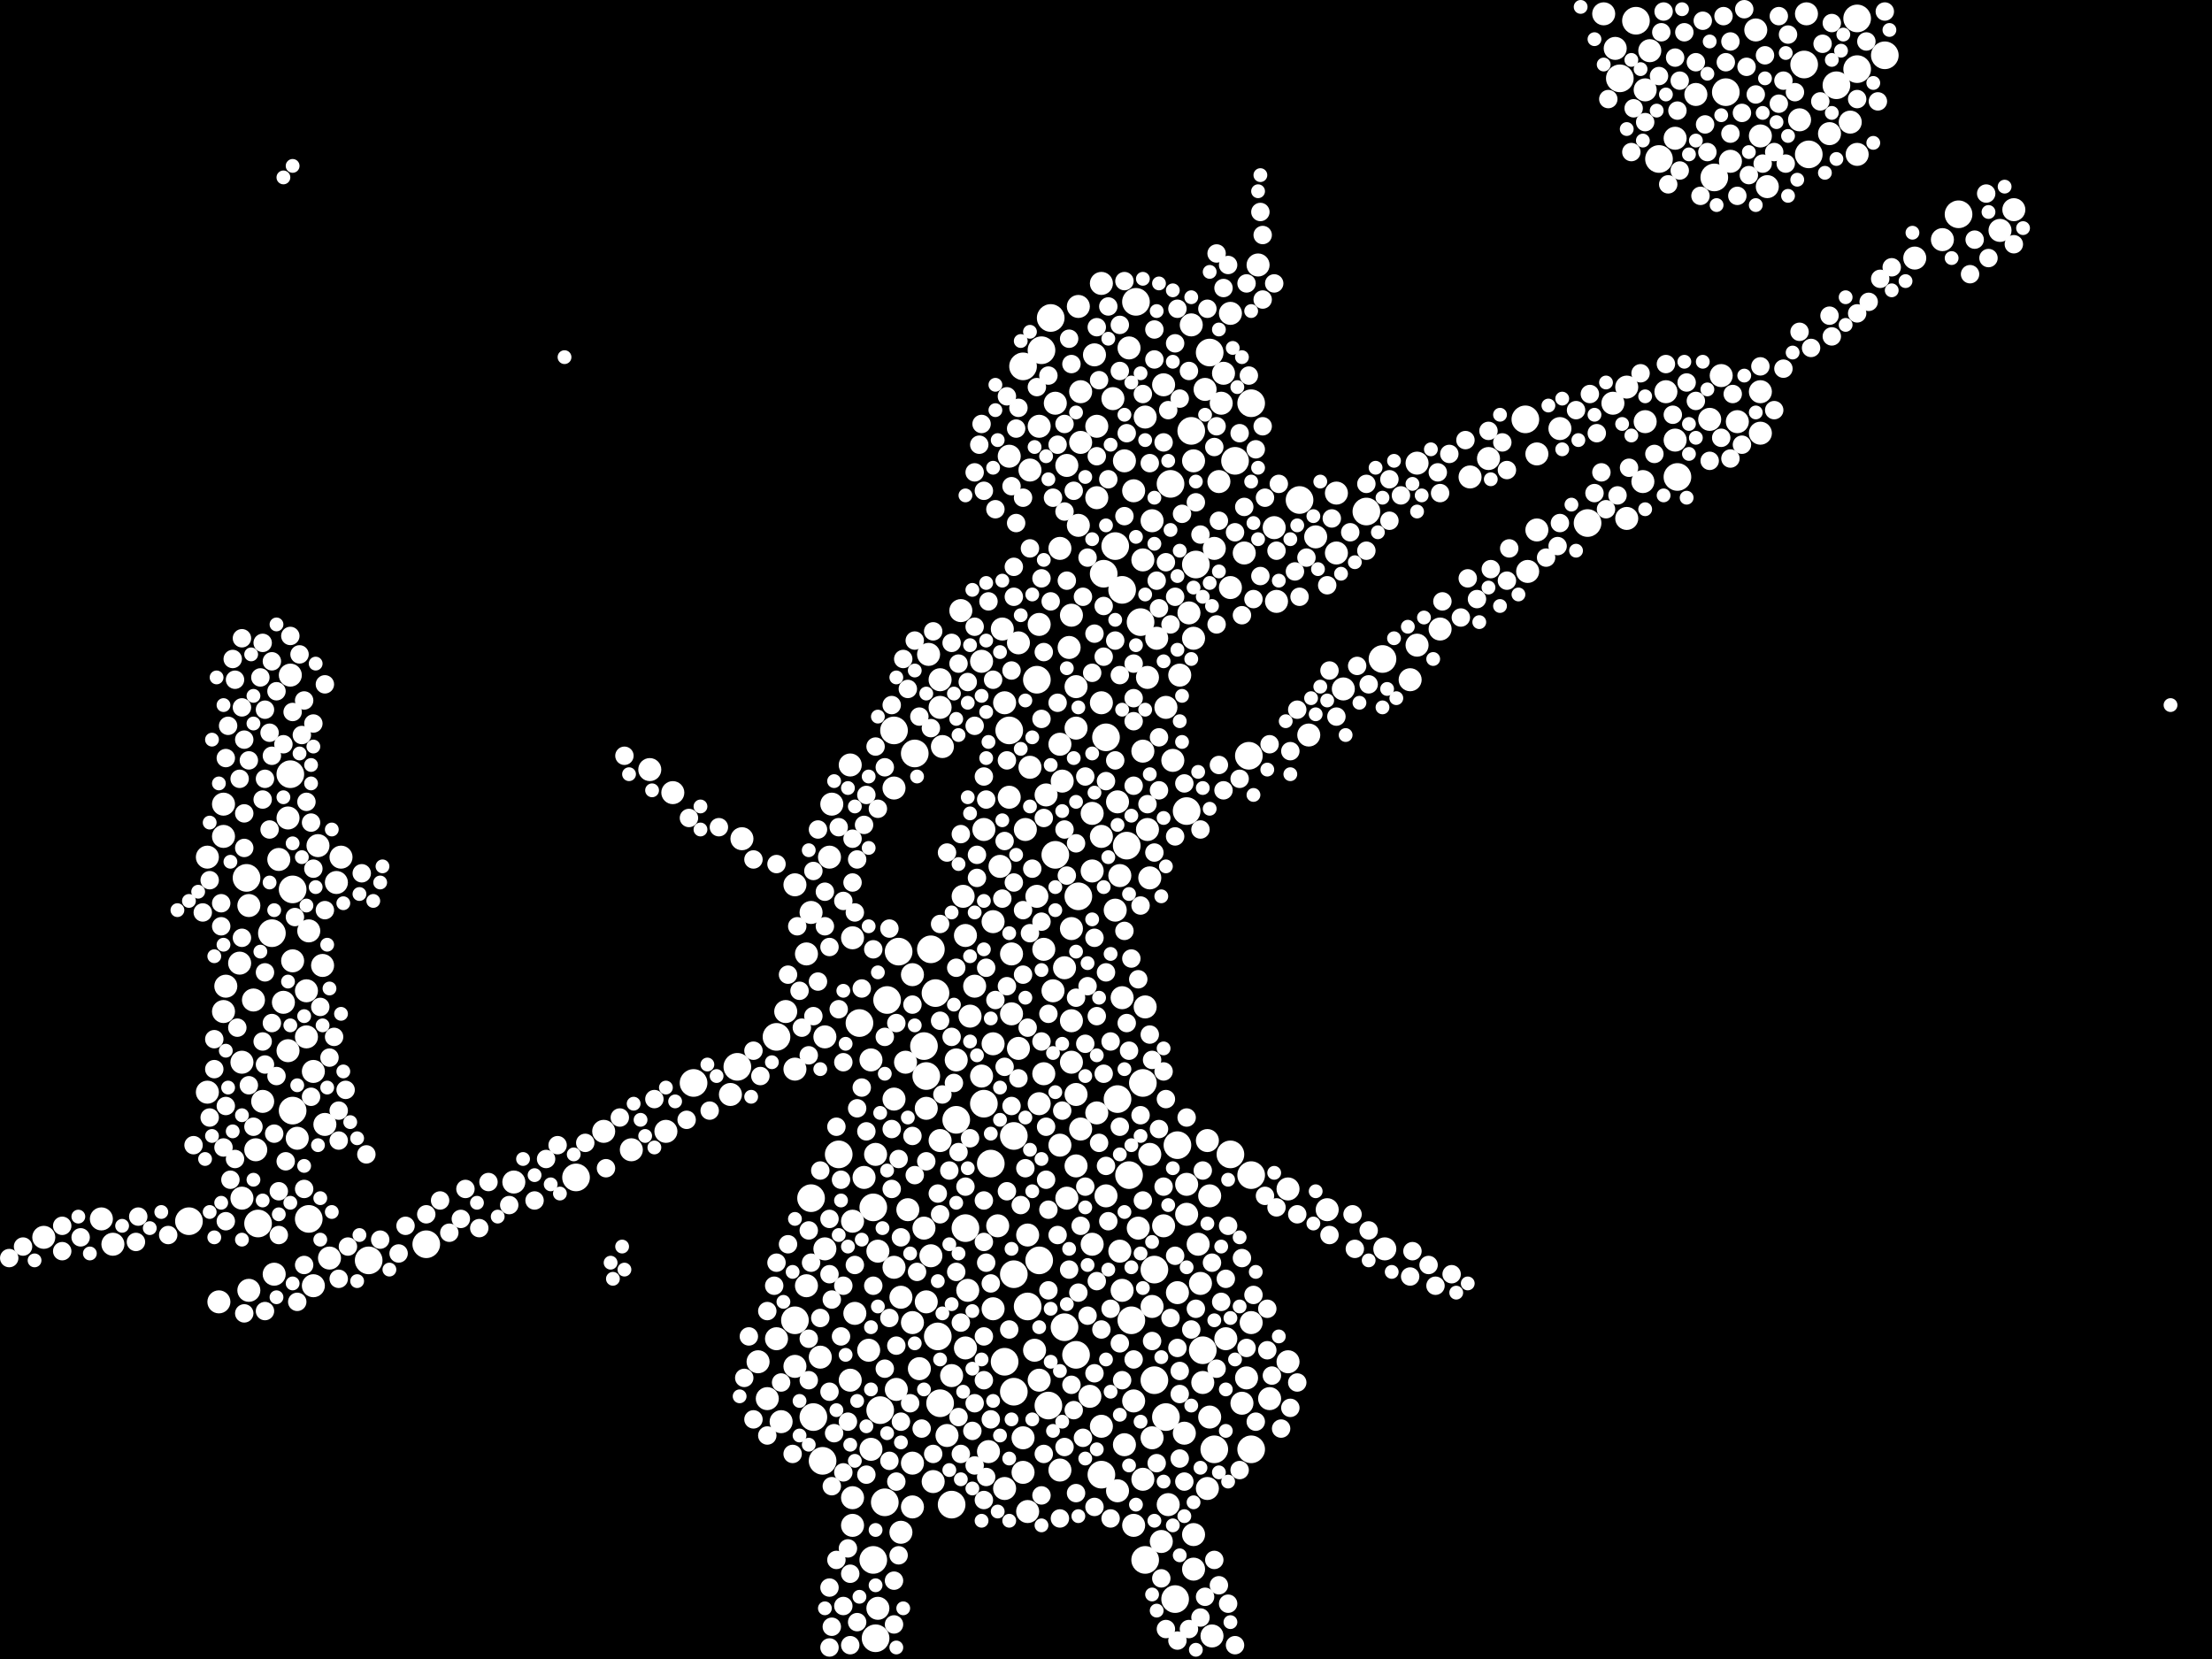 <?xml version="1.0" encoding="utf-8"?>
<svg xmlns="http://www.w3.org/2000/svg"
     xmlns:xlink="http://www.w3.org/1999/xlink" width="1920" height="1440" >

            <defs>
            <style type="text/css"><![CDATA[
circle {stroke: none;}
.c0 {fill: #FFFFFF;}
]]></style>
            </defs>
<rect x="0" y="0" width="1920" height="1440" fill="black"/>
<circle cx="1612" cy="60" r="12" class="c0"/>
<circle cx="910" cy="1220" r="12" class="c0"/>
<circle cx="758" cy="1048" r="12" class="c0"/>
<circle cx="880" cy="986" r="12" class="c0"/>
<circle cx="1068" cy="1002" r="12" class="c0"/>
<circle cx="1084" cy="656" r="12" class="c0"/>
<circle cx="1128" cy="434" r="12" class="c0"/>
<circle cx="768" cy="1304" r="12" class="c0"/>
<circle cx="602" cy="940" r="12" class="c0"/>
<circle cx="830" cy="972" r="12" class="c0"/>
<circle cx="224" cy="1062" r="12" class="c0"/>
<circle cx="974" cy="512" r="12" class="c0"/>
<circle cx="958" cy="498" r="12" class="c0"/>
<circle cx="904" cy="304" r="12" class="c0"/>
<circle cx="912" cy="276" r="12" class="c0"/>
<circle cx="956" cy="1280" r="12" class="c0"/>
<circle cx="1200" cy="572" r="12" class="c0"/>
<circle cx="674" cy="900" r="12" class="c0"/>
<circle cx="1022" cy="994" r="12" class="c0"/>
<circle cx="876" cy="634" r="12" class="c0"/>
<circle cx="758" cy="1354" r="12" class="c0"/>
<circle cx="1044" cy="1172" r="12" class="c0"/>
<circle cx="1038" cy="490" r="12" class="c0"/>
<circle cx="816" cy="1218" r="12" class="c0"/>
<circle cx="978" cy="734" r="12" class="c0"/>
<circle cx="1456" cy="414" r="12" class="c0"/>
<circle cx="794" cy="654" r="12" class="c0"/>
<circle cx="916" cy="742" r="12" class="c0"/>
<circle cx="892" cy="1134" r="12" class="c0"/>
<circle cx="1186" cy="444" r="12" class="c0"/>
<circle cx="1012" cy="1230" r="12" class="c0"/>
<circle cx="1086" cy="350" r="12" class="c0"/>
<circle cx="970" cy="954" r="12" class="c0"/>
<circle cx="1002" cy="1102" r="12" class="c0"/>
<circle cx="500" cy="1022" r="12" class="c0"/>
<circle cx="714" cy="1268" r="12" class="c0"/>
<circle cx="1612" cy="16" r="12" class="c0"/>
<circle cx="1420" cy="18" r="12" class="c0"/>
<circle cx="860" cy="1010" r="12" class="c0"/>
<circle cx="760" cy="1422" r="12" class="c0"/>
<circle cx="370" cy="1080" r="12" class="c0"/>
<circle cx="776" cy="634" r="12" class="c0"/>
<circle cx="960" cy="640" r="12" class="c0"/>
<circle cx="728" cy="1002" r="12" class="c0"/>
<circle cx="764" cy="1224" r="12" class="c0"/>
<circle cx="1324" cy="364" r="12" class="c0"/>
<circle cx="880" cy="1208" r="12" class="c0"/>
<circle cx="1034" cy="374" r="12" class="c0"/>
<circle cx="968" cy="474" r="12" class="c0"/>
<circle cx="808" cy="824" r="12" class="c0"/>
<circle cx="1440" cy="138" r="12" class="c0"/>
<circle cx="640" cy="926" r="12" class="c0"/>
<circle cx="934" cy="1176" r="12" class="c0"/>
<circle cx="1050" cy="306" r="12" class="c0"/>
<circle cx="320" cy="1094" r="12" class="c0"/>
<circle cx="1570" cy="134" r="12" class="c0"/>
<circle cx="990" cy="540" r="12" class="c0"/>
<circle cx="1054" cy="1258" r="12" class="c0"/>
<circle cx="268" cy="1058" r="12" class="c0"/>
<circle cx="900" cy="590" r="12" class="c0"/>
<circle cx="838" cy="1066" r="12" class="c0"/>
<circle cx="706" cy="1230" r="12" class="c0"/>
<circle cx="812" cy="862" r="12" class="c0"/>
<circle cx="814" cy="1160" r="12" class="c0"/>
<circle cx="214" cy="762" r="12" class="c0"/>
<circle cx="826" cy="1306" r="12" class="c0"/>
<circle cx="1498" cy="80" r="12" class="c0"/>
<circle cx="992" cy="940" r="12" class="c0"/>
<circle cx="236" cy="810" r="12" class="c0"/>
<circle cx="804" cy="934" r="12" class="c0"/>
<circle cx="980" cy="1020" r="12" class="c0"/>
<circle cx="1700" cy="186" r="12" class="c0"/>
<circle cx="1566" cy="56" r="12" class="c0"/>
<circle cx="164" cy="1060" r="12" class="c0"/>
<circle cx="994" cy="1354" r="12" class="c0"/>
<circle cx="854" cy="958" r="12" class="c0"/>
<circle cx="924" cy="1152" r="12" class="c0"/>
<circle cx="872" cy="1182" r="12" class="c0"/>
<circle cx="1030" cy="704" r="12" class="c0"/>
<circle cx="1086" cy="1258" r="12" class="c0"/>
<circle cx="902" cy="1094" r="12" class="c0"/>
<circle cx="254" cy="772" r="12" class="c0"/>
<circle cx="1636" cy="48" r="12" class="c0"/>
<circle cx="746" cy="888" r="12" class="c0"/>
<circle cx="1488" cy="154" r="12" class="c0"/>
<circle cx="1378" cy="454" r="12" class="c0"/>
<circle cx="780" cy="826" r="12" class="c0"/>
<circle cx="982" cy="1146" r="12" class="c0"/>
<circle cx="1020" cy="1388" r="12" class="c0"/>
<circle cx="1406" cy="68" r="12" class="c0"/>
<circle cx="986" cy="262" r="12" class="c0"/>
<circle cx="802" cy="908" r="12" class="c0"/>
<circle cx="1594" cy="74" r="12" class="c0"/>
<circle cx="936" cy="778" r="12" class="c0"/>
<circle cx="888" cy="318" r="12" class="c0"/>
<circle cx="1016" cy="420" r="12" class="c0"/>
<circle cx="690" cy="1146" r="12" class="c0"/>
<circle cx="880" cy="1106" r="12" class="c0"/>
<circle cx="1086" cy="1020" r="12" class="c0"/>
<circle cx="1072" cy="400" r="12" class="c0"/>
<circle cx="1002" cy="1198" r="12" class="c0"/>
<circle cx="704" cy="1040" r="12" class="c0"/>
<circle cx="770" cy="868" r="12" class="c0"/>
<circle cx="252" cy="672" r="12" class="c0"/>
<circle cx="254" cy="964" r="12" class="c0"/>
<circle cx="1092" cy="230" r="10" class="c0"/>
<circle cx="1014" cy="1306" r="10" class="c0"/>
<circle cx="862" cy="1136" r="10" class="c0"/>
<circle cx="950" cy="308" r="10" class="c0"/>
<circle cx="924" cy="840" r="10" class="c0"/>
<circle cx="1736" cy="200" r="10" class="c0"/>
<circle cx="740" cy="814" r="10" class="c0"/>
<circle cx="756" cy="920" r="10" class="c0"/>
<circle cx="1004" cy="554" r="10" class="c0"/>
<circle cx="1230" cy="560" r="10" class="c0"/>
<circle cx="872" cy="1292" r="10" class="c0"/>
<circle cx="228" cy="956" r="10" class="c0"/>
<circle cx="854" cy="720" r="10" class="c0"/>
<circle cx="1080" cy="480" r="10" class="c0"/>
<circle cx="564" cy="668" r="10" class="c0"/>
<circle cx="754" cy="1172" r="10" class="c0"/>
<circle cx="280" cy="838" r="10" class="c0"/>
<circle cx="1008" cy="1338" r="10" class="c0"/>
<circle cx="846" cy="856" r="10" class="c0"/>
<circle cx="1662" cy="224" r="10" class="c0"/>
<circle cx="1528" cy="118" r="10" class="c0"/>
<circle cx="906" cy="932" r="10" class="c0"/>
<circle cx="738" cy="664" r="10" class="c0"/>
<circle cx="876" cy="692" r="10" class="c0"/>
<circle cx="916" cy="350" r="10" class="c0"/>
<circle cx="798" cy="1188" r="10" class="c0"/>
<circle cx="246" cy="870" r="10" class="c0"/>
<circle cx="1354" cy="372" r="10" class="c0"/>
<circle cx="1086" cy="1148" r="10" class="c0"/>
<circle cx="1102" cy="1214" r="10" class="c0"/>
<circle cx="872" cy="610" r="10" class="c0"/>
<circle cx="1058" cy="418" r="10" class="c0"/>
<circle cx="1568" cy="12" r="10" class="c0"/>
<circle cx="952" cy="966" r="10" class="c0"/>
<circle cx="1054" cy="476" r="10" class="c0"/>
<circle cx="38" cy="1074" r="10" class="c0"/>
<circle cx="802" cy="1066" r="10" class="c0"/>
<circle cx="922" cy="678" r="10" class="c0"/>
<circle cx="838" cy="1170" r="10" class="c0"/>
<circle cx="1454" cy="382" r="10" class="c0"/>
<circle cx="716" cy="1084" r="10" class="c0"/>
<circle cx="1052" cy="1420" r="10" class="c0"/>
<circle cx="934" cy="1012" r="10" class="c0"/>
<circle cx="1484" cy="364" r="10" class="c0"/>
<circle cx="878" cy="828" r="10" class="c0"/>
<circle cx="1686" cy="208" r="10" class="c0"/>
<circle cx="948" cy="706" r="10" class="c0"/>
<circle cx="740" cy="1324" r="10" class="c0"/>
<circle cx="816" cy="990" r="10" class="c0"/>
<circle cx="250" cy="710" r="10" class="c0"/>
<circle cx="998" cy="762" r="10" class="c0"/>
<circle cx="216" cy="786" r="10" class="c0"/>
<circle cx="220" cy="868" r="10" class="c0"/>
<circle cx="914" cy="860" r="10" class="c0"/>
<circle cx="934" cy="596" r="10" class="c0"/>
<circle cx="242" cy="746" r="10" class="c0"/>
<circle cx="842" cy="882" r="10" class="c0"/>
<circle cx="1426" cy="418" r="10" class="c0"/>
<circle cx="1160" cy="428" r="10" class="c0"/>
<circle cx="1030" cy="1028" r="10" class="c0"/>
<circle cx="1018" cy="660" r="10" class="c0"/>
<circle cx="974" cy="1120" r="10" class="c0"/>
<circle cx="1050" cy="1230" r="10" class="c0"/>
<circle cx="1082" cy="1196" r="10" class="c0"/>
<circle cx="196" cy="856" r="10" class="c0"/>
<circle cx="894" cy="666" r="10" class="c0"/>
<circle cx="1524" cy="26" r="10" class="c0"/>
<circle cx="792" cy="1308" r="10" class="c0"/>
<circle cx="972" cy="760" r="10" class="c0"/>
<circle cx="678" cy="1234" r="10" class="c0"/>
<circle cx="690" cy="1186" r="10" class="c0"/>
<circle cx="984" cy="426" r="10" class="c0"/>
<circle cx="286" cy="1092" r="10" class="c0"/>
<circle cx="928" cy="562" r="10" class="c0"/>
<circle cx="926" cy="1040" r="10" class="c0"/>
<circle cx="1166" cy="598" r="10" class="c0"/>
<circle cx="1454" cy="120" r="10" class="c0"/>
<circle cx="776" cy="1100" r="10" class="c0"/>
<circle cx="976" cy="400" r="10" class="c0"/>
<circle cx="720" cy="744" r="10" class="c0"/>
<circle cx="892" cy="1072" r="10" class="c0"/>
<circle cx="1068" cy="510" r="10" class="c0"/>
<circle cx="968" cy="790" r="10" class="c0"/>
<circle cx="956" cy="1238" r="10" class="c0"/>
<circle cx="578" cy="982" r="10" class="c0"/>
<circle cx="1022" cy="1122" r="10" class="c0"/>
<circle cx="216" cy="1120" r="10" class="c0"/>
<circle cx="1108" cy="522" r="10" class="c0"/>
<circle cx="998" cy="1002" r="10" class="c0"/>
<circle cx="548" cy="998" r="10" class="c0"/>
<circle cx="888" cy="1248" r="10" class="c0"/>
<circle cx="1012" cy="614" r="10" class="c0"/>
<circle cx="1428" cy="366" r="10" class="c0"/>
<circle cx="1392" cy="12" r="10" class="c0"/>
<circle cx="952" cy="432" r="10" class="c0"/>
<circle cx="938" cy="384" r="10" class="c0"/>
<circle cx="258" cy="988" r="10" class="c0"/>
<circle cx="804" cy="962" r="10" class="c0"/>
<circle cx="750" cy="1022" r="10" class="c0"/>
<circle cx="690" cy="928" r="10" class="c0"/>
<circle cx="816" cy="614" r="10" class="c0"/>
<circle cx="1534" cy="162" r="10" class="c0"/>
<circle cx="1010" cy="1064" r="10" class="c0"/>
<circle cx="1068" cy="272" r="10" class="c0"/>
<circle cx="866" cy="1064" r="10" class="c0"/>
<circle cx="1202" cy="1084" r="10" class="c0"/>
<circle cx="180" cy="948" r="10" class="c0"/>
<circle cx="826" cy="1194" r="10" class="c0"/>
<circle cx="1046" cy="338" r="10" class="c0"/>
<circle cx="1250" cy="546" r="10" class="c0"/>
<circle cx="862" cy="800" r="10" class="c0"/>
<circle cx="956" cy="726" r="10" class="c0"/>
<circle cx="1032" cy="532" r="10" class="c0"/>
<circle cx="190" cy="1130" r="10" class="c0"/>
<circle cx="740" cy="1300" r="10" class="c0"/>
<circle cx="1000" cy="1134" r="10" class="c0"/>
<circle cx="906" cy="824" r="10" class="c0"/>
<circle cx="1118" cy="1182" r="10" class="c0"/>
<circle cx="908" cy="690" r="10" class="c0"/>
<circle cx="884" cy="910" r="10" class="c0"/>
<circle cx="740" cy="1060" r="10" class="c0"/>
<circle cx="760" cy="1002" r="10" class="c0"/>
<circle cx="1040" cy="1080" r="10" class="c0"/>
<circle cx="1432" cy="44" r="10" class="c0"/>
<circle cx="1044" cy="1200" r="10" class="c0"/>
<circle cx="894" cy="408" r="10" class="c0"/>
<circle cx="1030" cy="1054" r="10" class="c0"/>
<circle cx="898" cy="1172" r="10" class="c0"/>
<circle cx="250" cy="912" r="10" class="c0"/>
<circle cx="1042" cy="1114" r="10" class="c0"/>
<circle cx="956" cy="610" r="10" class="c0"/>
<circle cx="1400" cy="350" r="10" class="c0"/>
<circle cx="194" cy="726" r="10" class="c0"/>
<circle cx="834" cy="530" r="10" class="c0"/>
<circle cx="988" cy="1066" r="10" class="c0"/>
<circle cx="700" cy="828" r="10" class="c0"/>
<circle cx="838" cy="812" r="10" class="c0"/>
<circle cx="984" cy="1216" r="10" class="c0"/>
<circle cx="1494" cy="326" r="10" class="c0"/>
<circle cx="976" cy="1254" r="10" class="c0"/>
<circle cx="1036" cy="400" r="10" class="c0"/>
<circle cx="1036" cy="554" r="10" class="c0"/>
<circle cx="852" cy="574" r="10" class="c0"/>
<circle cx="1050" cy="1038" r="10" class="c0"/>
<circle cx="1062" cy="324" r="10" class="c0"/>
<circle cx="272" cy="1116" r="10" class="c0"/>
<circle cx="810" cy="1286" r="10" class="c0"/>
<circle cx="792" cy="1148" r="10" class="c0"/>
<circle cx="722" cy="698" r="10" class="c0"/>
<circle cx="840" cy="1120" r="10" class="c0"/>
<circle cx="276" cy="734" r="10" class="c0"/>
<circle cx="966" cy="346" r="10" class="c0"/>
<circle cx="1118" cy="1032" r="10" class="c0"/>
<circle cx="930" cy="806" r="10" class="c0"/>
<circle cx="584" cy="688" r="10" class="c0"/>
<circle cx="1060" cy="350" r="10" class="c0"/>
<circle cx="980" cy="302" r="10" class="c0"/>
<circle cx="946" cy="1212" r="10" class="c0"/>
<circle cx="762" cy="1086" r="10" class="c0"/>
<circle cx="892" cy="1312" r="10" class="c0"/>
<circle cx="1034" cy="282" r="10" class="c0"/>
<circle cx="180" cy="744" r="10" class="c0"/>
<circle cx="1078" cy="1218" r="10" class="c0"/>
<circle cx="900" cy="778" r="10" class="c0"/>
<circle cx="1326" cy="496" r="10" class="c0"/>
<circle cx="1276" cy="414" r="10" class="c0"/>
<circle cx="862" cy="906" r="10" class="c0"/>
<circle cx="88" cy="1058" r="10" class="c0"/>
<circle cx="996" cy="588" r="10" class="c0"/>
<circle cx="210" cy="1040" r="10" class="c0"/>
<circle cx="902" cy="370" r="10" class="c0"/>
<circle cx="1508" cy="366" r="10" class="c0"/>
<circle cx="804" cy="1130" r="10" class="c0"/>
<circle cx="208" cy="836" r="10" class="c0"/>
<circle cx="890" cy="720" r="10" class="c0"/>
<circle cx="870" cy="546" r="10" class="c0"/>
<circle cx="1334" cy="394" r="10" class="c0"/>
<circle cx="994" cy="874" r="10" class="c0"/>
<circle cx="690" cy="768" r="10" class="c0"/>
<circle cx="1446" cy="340" r="10" class="c0"/>
<circle cx="822" cy="1246" r="10" class="c0"/>
<circle cx="858" cy="1260" r="10" class="c0"/>
<circle cx="1048" cy="1292" r="10" class="c0"/>
<circle cx="852" cy="934" r="10" class="c0"/>
<circle cx="762" cy="1396" r="10" class="c0"/>
<circle cx="674" cy="1162" r="10" class="c0"/>
<circle cx="1606" cy="106" r="10" class="c0"/>
<circle cx="756" cy="1258" r="10" class="c0"/>
<circle cx="902" cy="542" r="10" class="c0"/>
<circle cx="920" cy="646" r="10" class="c0"/>
<circle cx="1142" cy="466" r="10" class="c0"/>
<circle cx="1152" cy="1050" r="10" class="c0"/>
<circle cx="222" cy="998" r="10" class="c0"/>
<circle cx="994" cy="362" r="10" class="c0"/>
<circle cx="268" cy="808" r="10" class="c0"/>
<circle cx="952" cy="370" r="10" class="c0"/>
<circle cx="98" cy="1080" r="10" class="c0"/>
<circle cx="1230" cy="402" r="10" class="c0"/>
<circle cx="992" cy="652" r="10" class="c0"/>
<circle cx="1528" cy="376" r="10" class="c0"/>
<circle cx="930" cy="534" r="10" class="c0"/>
<circle cx="884" cy="558" r="10" class="c0"/>
<circle cx="1412" cy="450" r="10" class="c0"/>
<circle cx="948" cy="756" r="10" class="c0"/>
<circle cx="934" cy="950" r="10" class="c0"/>
<circle cx="930" cy="886" r="10" class="c0"/>
<circle cx="974" cy="866" r="10" class="c0"/>
<circle cx="266" cy="860" r="10" class="c0"/>
<circle cx="816" cy="590" r="10" class="c0"/>
<circle cx="1000" cy="1248" r="10" class="c0"/>
<circle cx="776" cy="684" r="10" class="c0"/>
<circle cx="682" cy="878" r="10" class="c0"/>
<circle cx="666" cy="1214" r="10" class="c0"/>
<circle cx="808" cy="1090" r="10" class="c0"/>
<circle cx="902" cy="1198" r="10" class="c0"/>
<circle cx="830" cy="920" r="10" class="c0"/>
<circle cx="282" cy="976" r="10" class="c0"/>
<circle cx="956" cy="246" r="10" class="c0"/>
<circle cx="992" cy="1284" r="10" class="c0"/>
<circle cx="742" cy="1140" r="10" class="c0"/>
<circle cx="1612" cy="134" r="10" class="c0"/>
<circle cx="792" cy="1270" r="10" class="c0"/>
<circle cx="700" cy="1116" r="10" class="c0"/>
<circle cx="716" cy="900" r="10" class="c0"/>
<circle cx="524" cy="982" r="10" class="c0"/>
<circle cx="194" cy="878" r="10" class="c0"/>
<circle cx="960" cy="1038" r="10" class="c0"/>
<circle cx="1472" cy="82" r="10" class="c0"/>
<circle cx="254" cy="834" r="10" class="c0"/>
<circle cx="792" cy="846" r="10" class="c0"/>
<circle cx="778" cy="1206" r="10" class="c0"/>
<circle cx="1292" cy="398" r="10" class="c0"/>
<circle cx="782" cy="1330" r="10" class="c0"/>
<circle cx="1412" cy="336" r="10" class="c0"/>
<circle cx="902" cy="958" r="10" class="c0"/>
<circle cx="786" cy="922" r="10" class="c0"/>
<circle cx="704" cy="792" r="10" class="c0"/>
<circle cx="878" cy="880" r="10" class="c0"/>
<circle cx="788" cy="1050" r="10" class="c0"/>
<circle cx="1428" cy="78" r="10" class="c0"/>
<circle cx="238" cy="1106" r="10" class="c0"/>
<circle cx="776" cy="954" r="10" class="c0"/>
<circle cx="252" cy="586" r="10" class="c0"/>
<circle cx="1588" cy="116" r="10" class="c0"/>
<circle cx="948" cy="1080" r="10" class="c0"/>
<circle cx="1528" cy="340" r="10" class="c0"/>
<circle cx="738" cy="1198" r="10" class="c0"/>
<circle cx="970" cy="1294" r="10" class="c0"/>
<circle cx="644" cy="728" r="10" class="c0"/>
<circle cx="1036" cy="1332" r="10" class="c0"/>
<circle cx="936" cy="456" r="10" class="c0"/>
<circle cx="1502" cy="140" r="10" class="c0"/>
<circle cx="1160" cy="480" r="10" class="c0"/>
<circle cx="836" cy="778" r="10" class="c0"/>
<circle cx="1334" cy="460" r="10" class="c0"/>
<circle cx="938" cy="340" r="10" class="c0"/>
<circle cx="1048" cy="990" r="10" class="c0"/>
<circle cx="634" cy="950" r="10" class="c0"/>
<circle cx="920" cy="994" r="10" class="c0"/>
<circle cx="970" cy="696" r="10" class="c0"/>
<circle cx="1106" cy="458" r="10" class="c0"/>
<circle cx="996" cy="720" r="10" class="c0"/>
<circle cx="658" cy="1182" r="10" class="c0"/>
<circle cx="936" cy="266" r="10" class="c0"/>
<circle cx="984" cy="1324" r="10" class="c0"/>
<circle cx="972" cy="1086" r="10" class="c0"/>
<circle cx="938" cy="980" r="10" class="c0"/>
<circle cx="712" cy="1178" r="10" class="c0"/>
<circle cx="1036" cy="1362" r="10" class="c0"/>
<circle cx="782" cy="1126" r="10" class="c0"/>
<circle cx="1136" cy="638" r="10" class="c0"/>
<circle cx="210" cy="922" r="10" class="c0"/>
<circle cx="806" cy="568" r="10" class="c0"/>
<circle cx="930" cy="922" r="10" class="c0"/>
<circle cx="920" cy="1276" r="10" class="c0"/>
<circle cx="1224" cy="590" r="10" class="c0"/>
<circle cx="1000" cy="452" r="10" class="c0"/>
<circle cx="992" cy="486" r="10" class="c0"/>
<circle cx="446" cy="1026" r="10" class="c0"/>
<circle cx="920" cy="476" r="10" class="c0"/>
<circle cx="934" cy="632" r="10" class="c0"/>
<circle cx="1024" cy="586" r="10" class="c0"/>
<circle cx="876" cy="396" r="10" class="c0"/>
<circle cx="194" cy="698" r="10" class="c0"/>
<circle cx="292" cy="766" r="10" class="c0"/>
<circle cx="868" cy="752" r="10" class="c0"/>
<circle cx="1748" cy="182" r="10" class="c0"/>
<circle cx="818" cy="648" r="10" class="c0"/>
<circle cx="926" cy="404" r="10" class="c0"/>
<circle cx="888" cy="1278" r="10" class="c0"/>
<circle cx="1010" cy="334" r="10" class="c0"/>
<circle cx="1028" cy="1244" r="10" class="c0"/>
<circle cx="1562" cy="104" r="10" class="c0"/>
<circle cx="296" cy="744" r="10" class="c0"/>
<circle cx="266" cy="900" r="10" class="c0"/>
<circle cx="1064" cy="1162" r="10" class="c0"/>
<circle cx="1402" cy="42" r="10" class="c0"/>
<circle cx="272" cy="930" r="10" class="c0"/>
<circle cx="886" cy="1046" r="8" class="c0"/>
<circle cx="926" cy="504" r="8" class="c0"/>
<circle cx="728" cy="718" r="8" class="c0"/>
<circle cx="950" cy="1308" r="8" class="c0"/>
<circle cx="1558" cy="80" r="8" class="c0"/>
<circle cx="928" cy="294" r="8" class="c0"/>
<circle cx="984" cy="1180" r="8" class="c0"/>
<circle cx="960" cy="844" r="8" class="c0"/>
<circle cx="1126" cy="1054" r="8" class="c0"/>
<circle cx="1456" cy="96" r="8" class="c0"/>
<circle cx="1714" cy="208" r="8" class="c0"/>
<circle cx="772" cy="1268" r="8" class="c0"/>
<circle cx="1268" cy="536" r="8" class="c0"/>
<circle cx="1414" cy="406" r="8" class="c0"/>
<circle cx="834" cy="1148" r="8" class="c0"/>
<circle cx="732" cy="1116" r="8" class="c0"/>
<circle cx="726" cy="1354" r="8" class="c0"/>
<circle cx="880" cy="492" r="8" class="c0"/>
<circle cx="1482" cy="132" r="8" class="c0"/>
<circle cx="1502" cy="36" r="8" class="c0"/>
<circle cx="712" cy="1144" r="8" class="c0"/>
<circle cx="192" cy="784" r="8" class="c0"/>
<circle cx="904" cy="502" r="8" class="c0"/>
<circle cx="846" cy="630" r="8" class="c0"/>
<circle cx="1016" cy="542" r="8" class="c0"/>
<circle cx="1072" cy="1428" r="8" class="c0"/>
<circle cx="778" cy="888" r="8" class="c0"/>
<circle cx="266" cy="696" r="8" class="c0"/>
<circle cx="1292" cy="374" r="8" class="c0"/>
<circle cx="568" cy="954" r="8" class="c0"/>
<circle cx="870" cy="780" r="8" class="c0"/>
<circle cx="1012" cy="954" r="8" class="c0"/>
<circle cx="918" cy="386" r="8" class="c0"/>
<circle cx="194" cy="996" r="8" class="c0"/>
<circle cx="234" cy="636" r="8" class="c0"/>
<circle cx="1096" cy="204" r="8" class="c0"/>
<circle cx="264" cy="1032" r="8" class="c0"/>
<circle cx="998" cy="402" r="8" class="c0"/>
<circle cx="1034" cy="1154" r="8" class="c0"/>
<circle cx="780" cy="1006" r="8" class="c0"/>
<circle cx="760" cy="648" r="8" class="c0"/>
<circle cx="964" cy="904" r="8" class="c0"/>
<circle cx="1354" cy="454" r="8" class="c0"/>
<circle cx="196" cy="658" r="8" class="c0"/>
<circle cx="270" cy="714" r="8" class="c0"/>
<circle cx="1516" cy="58" r="8" class="c0"/>
<circle cx="262" cy="638" r="8" class="c0"/>
<circle cx="1020" cy="1090" r="8" class="c0"/>
<circle cx="972" cy="282" r="8" class="c0"/>
<circle cx="176" cy="792" r="8" class="c0"/>
<circle cx="904" cy="800" r="8" class="c0"/>
<circle cx="654" cy="912" r="8" class="c0"/>
<circle cx="840" cy="592" r="8" class="c0"/>
<circle cx="800" cy="1240" r="8" class="c0"/>
<circle cx="976" cy="448" r="8" class="c0"/>
<circle cx="1308" cy="504" r="8" class="c0"/>
<circle cx="732" cy="782" r="8" class="c0"/>
<circle cx="1024" cy="1266" r="8" class="c0"/>
<circle cx="196" cy="1060" r="8" class="c0"/>
<circle cx="508" cy="992" r="8" class="c0"/>
<circle cx="1396" cy="86" r="8" class="c0"/>
<circle cx="706" cy="756" r="8" class="c0"/>
<circle cx="722" cy="1128" r="8" class="c0"/>
<circle cx="962" cy="416" r="8" class="c0"/>
<circle cx="1126" cy="616" r="8" class="c0"/>
<circle cx="880" cy="518" r="8" class="c0"/>
<circle cx="538" cy="970" r="8" class="c0"/>
<circle cx="924" cy="720" r="8" class="c0"/>
<circle cx="1176" cy="1084" r="8" class="c0"/>
<circle cx="732" cy="1394" r="8" class="c0"/>
<circle cx="968" cy="660" r="8" class="c0"/>
<circle cx="794" cy="1020" r="8" class="c0"/>
<circle cx="856" cy="840" r="8" class="c0"/>
<circle cx="896" cy="754" r="8" class="c0"/>
<circle cx="1002" cy="312" r="8" class="c0"/>
<circle cx="702" cy="916" r="8" class="c0"/>
<circle cx="1080" cy="440" r="8" class="c0"/>
<circle cx="1002" cy="286" r="8" class="c0"/>
<circle cx="474" cy="1006" r="8" class="c0"/>
<circle cx="1504" cy="342" r="8" class="c0"/>
<circle cx="1028" cy="680" r="8" class="c0"/>
<circle cx="938" cy="1064" r="8" class="c0"/>
<circle cx="1550" cy="142" r="8" class="c0"/>
<circle cx="1368" cy="356" r="8" class="c0"/>
<circle cx="202" cy="572" r="8" class="c0"/>
<circle cx="1128" cy="518" r="8" class="c0"/>
<circle cx="198" cy="630" r="8" class="c0"/>
<circle cx="1100" cy="1172" r="8" class="c0"/>
<circle cx="278" cy="874" r="8" class="c0"/>
<circle cx="1484" cy="400" r="8" class="c0"/>
<circle cx="684" cy="1080" r="8" class="c0"/>
<circle cx="944" cy="1142" r="8" class="c0"/>
<circle cx="1258" cy="394" r="8" class="c0"/>
<circle cx="464" cy="1042" r="8" class="c0"/>
<circle cx="874" cy="344" r="8" class="c0"/>
<circle cx="1304" cy="384" r="8" class="c0"/>
<circle cx="864" cy="442" r="8" class="c0"/>
<circle cx="1110" cy="420" r="8" class="c0"/>
<circle cx="1072" cy="462" r="8" class="c0"/>
<circle cx="216" cy="660" r="8" class="c0"/>
<circle cx="926" cy="760" r="8" class="c0"/>
<circle cx="1530" cy="142" r="8" class="c0"/>
<circle cx="1478" cy="18" r="8" class="c0"/>
<circle cx="744" cy="746" r="8" class="c0"/>
<circle cx="1250" cy="428" r="8" class="c0"/>
<circle cx="220" cy="978" r="8" class="c0"/>
<circle cx="1428" cy="106" r="8" class="c0"/>
<circle cx="888" cy="846" r="8" class="c0"/>
<circle cx="1188" cy="594" r="8" class="c0"/>
<circle cx="1022" cy="1170" r="8" class="c0"/>
<circle cx="678" cy="1200" r="8" class="c0"/>
<circle cx="1000" cy="1164" r="8" class="c0"/>
<circle cx="924" cy="444" r="8" class="c0"/>
<circle cx="192" cy="804" r="8" class="c0"/>
<circle cx="660" cy="934" r="8" class="c0"/>
<circle cx="846" cy="410" r="8" class="c0"/>
<circle cx="264" cy="1098" r="8" class="c0"/>
<circle cx="1046" cy="1386" r="8" class="c0"/>
<circle cx="1090" cy="1234" r="8" class="c0"/>
<circle cx="204" cy="590" r="8" class="c0"/>
<circle cx="980" cy="912" r="8" class="c0"/>
<circle cx="942" cy="674" r="8" class="c0"/>
<circle cx="206" cy="892" r="8" class="c0"/>
<circle cx="230" cy="616" r="8" class="c0"/>
<circle cx="1282" cy="520" r="8" class="c0"/>
<circle cx="950" cy="814" r="8" class="c0"/>
<circle cx="1240" cy="1098" r="8" class="c0"/>
<circle cx="940" cy="1248" r="8" class="c0"/>
<circle cx="242" cy="1072" r="8" class="c0"/>
<circle cx="624" cy="718" r="8" class="c0"/>
<circle cx="666" cy="1138" r="8" class="c0"/>
<circle cx="774" cy="980" r="8" class="c0"/>
<circle cx="1612" cy="272" r="8" class="c0"/>
<circle cx="182" cy="764" r="8" class="c0"/>
<circle cx="932" cy="426" r="8" class="c0"/>
<circle cx="1154" cy="1072" r="8" class="c0"/>
<circle cx="730" cy="1024" r="8" class="c0"/>
<circle cx="894" cy="476" r="8" class="c0"/>
<circle cx="848" cy="742" r="8" class="c0"/>
<circle cx="732" cy="922" r="8" class="c0"/>
<circle cx="1120" cy="652" r="8" class="c0"/>
<circle cx="282" cy="594" r="8" class="c0"/>
<circle cx="968" cy="556" r="8" class="c0"/>
<circle cx="1724" cy="168" r="8" class="c0"/>
<circle cx="752" cy="690" r="8" class="c0"/>
<circle cx="748" cy="944" r="8" class="c0"/>
<circle cx="654" cy="1232" r="8" class="c0"/>
<circle cx="1590" cy="292" r="8" class="c0"/>
<circle cx="696" cy="892" r="8" class="c0"/>
<circle cx="944" cy="856" r="8" class="c0"/>
<circle cx="904" cy="624" r="8" class="c0"/>
<circle cx="810" cy="548" r="8" class="c0"/>
<circle cx="1054" cy="388" r="8" class="c0"/>
<circle cx="1056" cy="1188" r="8" class="c0"/>
<circle cx="942" cy="906" r="8" class="c0"/>
<circle cx="984" cy="626" r="8" class="c0"/>
<circle cx="1024" cy="346" r="8" class="c0"/>
<circle cx="236" cy="574" r="8" class="c0"/>
<circle cx="1048" cy="268" r="8" class="c0"/>
<circle cx="226" cy="588" r="8" class="c0"/>
<circle cx="1060" cy="1130" r="8" class="c0"/>
<circle cx="908" cy="978" r="8" class="c0"/>
<circle cx="792" cy="986" r="8" class="c0"/>
<circle cx="1082" cy="246" r="8" class="c0"/>
<circle cx="370" cy="1054" r="8" class="c0"/>
<circle cx="972" cy="978" r="8" class="c0"/>
<circle cx="1260" cy="1106" r="8" class="c0"/>
<circle cx="738" cy="1366" r="8" class="c0"/>
<circle cx="954" cy="992" r="8" class="c0"/>
<circle cx="1006" cy="686" r="8" class="c0"/>
<circle cx="210" cy="554" r="8" class="c0"/>
<circle cx="834" cy="724" r="8" class="c0"/>
<circle cx="1062" cy="250" r="8" class="c0"/>
<circle cx="1548" cy="70" r="8" class="c0"/>
<circle cx="934" cy="1296" r="8" class="c0"/>
<circle cx="1056" cy="370" r="8" class="c0"/>
<circle cx="952" cy="396" r="8" class="c0"/>
<circle cx="816" cy="886" r="8" class="c0"/>
<circle cx="928" cy="1102" r="8" class="c0"/>
<circle cx="1020" cy="726" r="8" class="c0"/>
<circle cx="196" cy="960" r="8" class="c0"/>
<circle cx="814" cy="1036" r="8" class="c0"/>
<circle cx="1076" cy="676" r="8" class="c0"/>
<circle cx="758" cy="1116" r="8" class="c0"/>
<circle cx="1480" cy="108" r="8" class="c0"/>
<circle cx="852" cy="368" r="8" class="c0"/>
<circle cx="882" cy="372" r="8" class="c0"/>
<circle cx="1622" cy="262" r="8" class="c0"/>
<circle cx="1012" cy="1414" r="8" class="c0"/>
<circle cx="856" cy="1096" r="8" class="c0"/>
<circle cx="934" cy="732" r="8" class="c0"/>
<circle cx="930" cy="1202" r="8" class="c0"/>
<circle cx="972" cy="586" r="8" class="c0"/>
<circle cx="70" cy="1074" r="8" class="c0"/>
<circle cx="1094" cy="500" r="8" class="c0"/>
<circle cx="796" cy="1104" r="8" class="c0"/>
<circle cx="234" cy="720" r="8" class="c0"/>
<circle cx="904" cy="904" r="8" class="c0"/>
<circle cx="1544" cy="90" r="8" class="c0"/>
<circle cx="314" cy="758" r="8" class="c0"/>
<circle cx="910" cy="1120" r="8" class="c0"/>
<circle cx="1216" cy="430" r="8" class="c0"/>
<circle cx="822" cy="740" r="8" class="c0"/>
<circle cx="1472" cy="54" r="8" class="c0"/>
<circle cx="1454" cy="50" r="8" class="c0"/>
<circle cx="1496" cy="14" r="8" class="c0"/>
<circle cx="776" cy="1372" r="8" class="c0"/>
<circle cx="768" cy="1188" r="8" class="c0"/>
<circle cx="702" cy="1068" r="8" class="c0"/>
<circle cx="842" cy="988" r="8" class="c0"/>
<circle cx="878" cy="582" r="8" class="c0"/>
<circle cx="242" cy="1034" r="8" class="c0"/>
<circle cx="1008" cy="1370" r="8" class="c0"/>
<circle cx="934" cy="866" r="8" class="c0"/>
<circle cx="958" cy="526" r="8" class="c0"/>
<circle cx="832" cy="576" r="8" class="c0"/>
<circle cx="684" cy="846" r="8" class="c0"/>
<circle cx="230" cy="844" r="8" class="c0"/>
<circle cx="1532" cy="48" r="8" class="c0"/>
<circle cx="936" cy="1122" r="8" class="c0"/>
<circle cx="1390" cy="410" r="8" class="c0"/>
<circle cx="1032" cy="1414" r="8" class="c0"/>
<circle cx="208" cy="676" r="8" class="c0"/>
<circle cx="200" cy="1024" r="8" class="c0"/>
<circle cx="830" cy="840" r="8" class="c0"/>
<circle cx="1620" cy="36" r="8" class="c0"/>
<circle cx="982" cy="832" r="8" class="c0"/>
<circle cx="750" cy="716" r="8" class="c0"/>
<circle cx="720" cy="1208" r="8" class="c0"/>
<circle cx="1636" cy="10" r="8" class="c0"/>
<circle cx="1066" cy="1064" r="8" class="c0"/>
<circle cx="954" cy="330" r="8" class="c0"/>
<circle cx="1066" cy="230" r="8" class="c0"/>
<circle cx="1160" cy="622" r="8" class="c0"/>
<circle cx="1062" cy="686" r="8" class="c0"/>
<circle cx="846" cy="544" r="8" class="c0"/>
<circle cx="774" cy="1032" r="8" class="c0"/>
<circle cx="1452" cy="360" r="8" class="c0"/>
<circle cx="692" cy="804" r="8" class="c0"/>
<circle cx="908" cy="1024" r="8" class="c0"/>
<circle cx="952" cy="882" r="8" class="c0"/>
<circle cx="1004" cy="504" r="8" class="c0"/>
<circle cx="654" cy="746" r="8" class="c0"/>
<circle cx="596" cy="972" r="8" class="c0"/>
<circle cx="788" cy="598" r="8" class="c0"/>
<circle cx="1518" cy="152" r="8" class="c0"/>
<circle cx="1494" cy="380" r="8" class="c0"/>
<circle cx="1038" cy="436" r="8" class="c0"/>
<circle cx="710" cy="852" r="8" class="c0"/>
<circle cx="844" cy="1242" r="8" class="c0"/>
<circle cx="210" cy="614" r="8" class="c0"/>
<circle cx="1030" cy="970" r="8" class="c0"/>
<circle cx="598" cy="710" r="8" class="c0"/>
<circle cx="720" cy="1106" r="8" class="c0"/>
<circle cx="824" cy="1016" r="8" class="c0"/>
<circle cx="854" cy="1078" r="8" class="c0"/>
<circle cx="694" cy="860" r="8" class="c0"/>
<circle cx="740" cy="766" r="8" class="c0"/>
<circle cx="768" cy="666" r="8" class="c0"/>
<circle cx="1078" cy="1092" r="8" class="c0"/>
<circle cx="240" cy="934" r="8" class="c0"/>
<circle cx="972" cy="1166" r="8" class="c0"/>
<circle cx="930" cy="316" r="8" class="c0"/>
<circle cx="1442" cy="28" r="8" class="c0"/>
<circle cx="294" cy="1110" r="8" class="c0"/>
<circle cx="854" cy="674" r="8" class="c0"/>
<circle cx="120" cy="1056" r="8" class="c0"/>
<circle cx="716" cy="774" r="8" class="c0"/>
<circle cx="1044" cy="1016" r="8" class="c0"/>
<circle cx="1582" cy="38" r="8" class="c0"/>
<circle cx="1152" cy="508" r="8" class="c0"/>
<circle cx="168" cy="994" r="8" class="c0"/>
<circle cx="874" cy="660" r="8" class="c0"/>
<circle cx="442" cy="1046" r="8" class="c0"/>
<circle cx="1512" cy="386" r="8" class="c0"/>
<circle cx="1010" cy="384" r="8" class="c0"/>
<circle cx="1028" cy="1286" r="8" class="c0"/>
<circle cx="838" cy="1030" r="8" class="c0"/>
<circle cx="854" cy="1042" r="8" class="c0"/>
<circle cx="290" cy="900" r="8" class="c0"/>
<circle cx="1096" cy="260" r="8" class="c0"/>
<circle cx="962" cy="1060" r="8" class="c0"/>
<circle cx="850" cy="386" r="8" class="c0"/>
<circle cx="404" cy="1032" r="8" class="c0"/>
<circle cx="918" cy="610" r="8" class="c0"/>
<circle cx="924" cy="1256" r="8" class="c0"/>
<circle cx="724" cy="1244" r="8" class="c0"/>
<circle cx="1064" cy="1110" r="8" class="c0"/>
<circle cx="182" cy="970" r="8" class="c0"/>
<circle cx="998" cy="898" r="8" class="c0"/>
<circle cx="828" cy="940" r="8" class="c0"/>
<circle cx="702" cy="1198" r="8" class="c0"/>
<circle cx="722" cy="1412" r="8" class="c0"/>
<circle cx="904" cy="1298" r="8" class="c0"/>
<circle cx="940" cy="518" r="8" class="c0"/>
<circle cx="1076" cy="376" r="8" class="c0"/>
<circle cx="254" cy="618" r="8" class="c0"/>
<circle cx="856" cy="694" r="8" class="c0"/>
<circle cx="230" cy="924" r="8" class="c0"/>
<circle cx="1004" cy="1270" r="8" class="c0"/>
<circle cx="230" cy="1138" r="8" class="c0"/>
<circle cx="1124" cy="496" r="8" class="c0"/>
<circle cx="236" cy="888" r="8" class="c0"/>
<circle cx="1404" cy="430" r="8" class="c0"/>
<circle cx="956" cy="1154" r="8" class="c0"/>
<circle cx="958" cy="932" r="8" class="c0"/>
<circle cx="728" cy="876" r="8" class="c0"/>
<circle cx="876" cy="1154" r="8" class="c0"/>
<circle cx="212" cy="736" r="8" class="c0"/>
<circle cx="790" cy="1218" r="8" class="c0"/>
<circle cx="1464" cy="332" r="8" class="c0"/>
<circle cx="1462" cy="28" r="8" class="c0"/>
<circle cx="860" cy="1232" r="8" class="c0"/>
<circle cx="1726" cy="224" r="8" class="c0"/>
<circle cx="978" cy="376" r="8" class="c0"/>
<circle cx="834" cy="1262" r="8" class="c0"/>
<circle cx="958" cy="570" r="8" class="c0"/>
<circle cx="732" cy="1278" r="8" class="c0"/>
<circle cx="882" cy="454" r="8" class="c0"/>
<circle cx="54" cy="1064" r="8" class="c0"/>
<circle cx="1054" cy="1354" r="8" class="c0"/>
<circle cx="1444" cy="10" r="8" class="c0"/>
<circle cx="1512" cy="98" r="8" class="c0"/>
<circle cx="748" cy="858" r="8" class="c0"/>
<circle cx="1544" cy="14" r="8" class="c0"/>
<circle cx="186" cy="928" r="8" class="c0"/>
<circle cx="400" cy="1058" r="8" class="c0"/>
<circle cx="1006" cy="980" r="8" class="c0"/>
<circle cx="1188" cy="1068" r="8" class="c0"/>
<circle cx="688" cy="1262" r="8" class="c0"/>
<circle cx="1076" cy="1276" r="8" class="c0"/>
<circle cx="736" cy="1234" r="8" class="c0"/>
<circle cx="742" cy="1098" r="8" class="c0"/>
<circle cx="952" cy="1112" r="8" class="c0"/>
<circle cx="1458" cy="70" r="8" class="c0"/>
<circle cx="228" cy="694" r="8" class="c0"/>
<circle cx="1022" cy="1424" r="8" class="c0"/>
<circle cx="910" cy="880" r="8" class="c0"/>
<circle cx="260" cy="568" r="8" class="c0"/>
<circle cx="772" cy="806" r="8" class="c0"/>
<circle cx="1186" cy="420" r="8" class="c0"/>
<circle cx="726" cy="978" r="8" class="c0"/>
<circle cx="774" cy="612" r="8" class="c0"/>
<circle cx="950" cy="1192" r="8" class="c0"/>
<circle cx="1458" cy="148" r="8" class="c0"/>
<circle cx="1632" cy="242" r="8" class="c0"/>
<circle cx="1102" cy="646" r="8" class="c0"/>
<circle cx="1528" cy="318" r="8" class="c0"/>
<circle cx="1024" cy="1210" r="8" class="c0"/>
<circle cx="1014" cy="356" r="8" class="c0"/>
<circle cx="1078" cy="534" r="8" class="c0"/>
<circle cx="674" cy="1096" r="8" class="c0"/>
<circle cx="996" cy="698" r="8" class="c0"/>
<circle cx="1540" cy="132" r="8" class="c0"/>
<circle cx="1022" cy="268" r="8" class="c0"/>
<circle cx="1000" cy="920" r="8" class="c0"/>
<circle cx="1056" cy="542" r="8" class="c0"/>
<circle cx="1156" cy="450" r="8" class="c0"/>
<circle cx="1224" cy="1108" r="8" class="c0"/>
<circle cx="976" cy="808" r="8" class="c0"/>
<circle cx="1502" cy="398" r="8" class="c0"/>
<circle cx="230" cy="676" r="8" class="c0"/>
<circle cx="890" cy="1014" r="8" class="c0"/>
<circle cx="778" cy="1168" r="8" class="c0"/>
<circle cx="212" cy="706" r="8" class="c0"/>
<circle cx="1058" cy="452" r="8" class="c0"/>
<circle cx="1548" cy="320" r="8" class="c0"/>
<circle cx="20" cy="1082" r="8" class="c0"/>
<circle cx="1006" cy="640" r="8" class="c0"/>
<circle cx="1418" cy="94" r="8" class="c0"/>
<circle cx="1088" cy="1124" r="8" class="c0"/>
<circle cx="300" cy="946" r="8" class="c0"/>
<circle cx="294" cy="990" r="8" class="c0"/>
<circle cx="826" cy="558" r="8" class="c0"/>
<circle cx="1310" cy="476" r="8" class="c0"/>
<circle cx="758" cy="824" r="8" class="c0"/>
<circle cx="382" cy="1042" r="8" class="c0"/>
<circle cx="830" cy="1104" r="8" class="c0"/>
<circle cx="646" cy="1196" r="8" class="c0"/>
<circle cx="1084" cy="326" r="8" class="c0"/>
<circle cx="924" cy="368" r="8" class="c0"/>
<circle cx="1056" cy="220" r="8" class="c0"/>
<circle cx="964" cy="1136" r="8" class="c0"/>
<circle cx="798" cy="622" r="8" class="c0"/>
<circle cx="878" cy="422" r="8" class="c0"/>
<circle cx="1042" cy="464" r="8" class="c0"/>
<circle cx="318" cy="1002" r="8" class="c0"/>
<circle cx="1630" cy="88" r="8" class="c0"/>
<circle cx="8" cy="1092" r="8" class="c0"/>
<circle cx="352" cy="1064" r="8" class="c0"/>
<circle cx="920" cy="1318" r="8" class="c0"/>
<circle cx="730" cy="1160" r="8" class="c0"/>
<circle cx="1098" cy="432" r="8" class="c0"/>
<circle cx="1094" cy="184" r="8" class="c0"/>
<circle cx="782" cy="1234" r="8" class="c0"/>
<circle cx="1096" cy="370" r="8" class="c0"/>
<circle cx="1058" cy="664" r="8" class="c0"/>
<circle cx="1540" cy="356" r="8" class="c0"/>
<circle cx="932" cy="1224" r="8" class="c0"/>
<circle cx="860" cy="1114" r="8" class="c0"/>
<circle cx="216" cy="942" r="8" class="c0"/>
<circle cx="1446" cy="316" r="8" class="c0"/>
<circle cx="1552" cy="30" r="8" class="c0"/>
<circle cx="910" cy="1050" r="8" class="c0"/>
<circle cx="282" cy="790" r="8" class="c0"/>
<circle cx="832" cy="1000" r="8" class="c0"/>
<circle cx="1126" cy="1200" r="8" class="c0"/>
<circle cx="858" cy="522" r="8" class="c0"/>
<circle cx="1252" cy="522" r="8" class="c0"/>
<circle cx="918" cy="1072" r="8" class="c0"/>
<circle cx="1106" cy="246" r="8" class="c0"/>
<circle cx="650" cy="1160" r="8" class="c0"/>
<circle cx="424" cy="1026" r="8" class="c0"/>
<circle cx="720" cy="1058" r="8" class="c0"/>
<circle cx="330" cy="1076" r="8" class="c0"/>
<circle cx="416" cy="1066" r="8" class="c0"/>
<circle cx="892" cy="892" r="8" class="c0"/>
<circle cx="1066" cy="1392" r="8" class="c0"/>
<circle cx="960" cy="1012" r="8" class="c0"/>
<circle cx="716" cy="804" r="8" class="c0"/>
<circle cx="854" cy="426" r="8" class="c0"/>
<circle cx="228" cy="558" r="8" class="c0"/>
<circle cx="974" cy="1198" r="8" class="c0"/>
<circle cx="1108" cy="478" r="8" class="c0"/>
<circle cx="346" cy="1088" r="8" class="c0"/>
<circle cx="1134" cy="484" r="8" class="c0"/>
<circle cx="910" cy="326" r="8" class="c0"/>
<circle cx="782" cy="1074" r="8" class="c0"/>
<circle cx="984" cy="606" r="8" class="c0"/>
<circle cx="302" cy="1082" r="8" class="c0"/>
<circle cx="1112" cy="1240" r="8" class="c0"/>
<circle cx="744" cy="962" r="8" class="c0"/>
<circle cx="990" cy="786" r="8" class="c0"/>
<circle cx="1272" cy="382" r="8" class="c0"/>
<circle cx="1026" cy="446" r="8" class="c0"/>
<circle cx="1612" cy="86" r="8" class="c0"/>
<circle cx="1294" cy="494" r="8" class="c0"/>
<circle cx="846" cy="1218" r="8" class="c0"/>
<circle cx="616" cy="964" r="8" class="c0"/>
<circle cx="1186" cy="478" r="8" class="c0"/>
<circle cx="264" cy="608" r="8" class="c0"/>
<circle cx="146" cy="1072" r="8" class="c0"/>
<circle cx="1010" cy="1030" r="8" class="c0"/>
<circle cx="1380" cy="342" r="8" class="c0"/>
<circle cx="1440" cy="66" r="8" class="c0"/>
<circle cx="212" cy="642" r="8" class="c0"/>
<circle cx="1174" cy="1054" r="8" class="c0"/>
<circle cx="1580" cy="88" r="8" class="c0"/>
<circle cx="906" cy="710" r="8" class="c0"/>
<circle cx="856" cy="1282" r="8" class="c0"/>
<circle cx="1476" cy="170" r="8" class="c0"/>
<circle cx="1342" cy="484" r="8" class="c0"/>
<circle cx="810" cy="1262" r="8" class="c0"/>
<circle cx="272" cy="754" r="8" class="c0"/>
<circle cx="1098" cy="1038" r="8" class="c0"/>
<circle cx="888" cy="790" r="8" class="c0"/>
<circle cx="702" cy="1162" r="8" class="c0"/>
<circle cx="984" cy="576" r="8" class="c0"/>
<circle cx="1572" cy="302" r="8" class="c0"/>
<circle cx="1386" cy="376" r="8" class="c0"/>
<circle cx="872" cy="926" r="8" class="c0"/>
<circle cx="990" cy="968" r="8" class="c0"/>
<circle cx="736" cy="1344" r="8" class="c0"/>
<circle cx="720" cy="1378" r="8" class="c0"/>
<circle cx="1524" cy="82" r="8" class="c0"/>
<circle cx="248" cy="1008" r="8" class="c0"/>
<circle cx="804" cy="1008" r="8" class="c0"/>
<circle cx="816" cy="1054" r="8" class="c0"/>
<circle cx="976" cy="244" r="8" class="c0"/>
<circle cx="964" cy="1318" r="8" class="c0"/>
<circle cx="1088" cy="520" r="8" class="c0"/>
<circle cx="1020" cy="518" r="8" class="c0"/>
<circle cx="878" cy="960" r="8" class="c0"/>
<circle cx="1394" cy="442" r="8" class="c0"/>
<circle cx="972" cy="322" r="8" class="c0"/>
<circle cx="992" cy="1042" r="8" class="c0"/>
<circle cx="1108" cy="1048" r="8" class="c0"/>
<circle cx="1502" cy="116" r="8" class="c0"/>
<circle cx="950" cy="550" r="8" class="c0"/>
<circle cx="1436" cy="394" r="8" class="c0"/>
<circle cx="1416" cy="132" r="8" class="c0"/>
<circle cx="704" cy="1096" r="8" class="c0"/>
<circle cx="768" cy="900" r="8" class="c0"/>
<circle cx="1226" cy="1086" r="8" class="c0"/>
<circle cx="1710" cy="238" r="8" class="c0"/>
<circle cx="864" cy="868" r="8" class="c0"/>
<circle cx="1058" cy="1376" r="8" class="c0"/>
<circle cx="762" cy="702" r="8" class="c0"/>
<circle cx="212" cy="1140" r="8" class="c0"/>
<circle cx="944" cy="484" r="8" class="c0"/>
<circle cx="286" cy="918" r="8" class="c0"/>
<circle cx="1590" cy="20" r="8" class="c0"/>
<circle cx="772" cy="1144" r="8" class="c0"/>
<circle cx="894" cy="810" r="8" class="c0"/>
<circle cx="854" cy="1160" r="8" class="c0"/>
<circle cx="752" cy="982" r="8" class="c0"/>
<circle cx="1384" cy="428" r="8" class="c0"/>
<circle cx="952" cy="284" r="8" class="c0"/>
<circle cx="238" cy="984" r="8" class="c0"/>
<circle cx="1016" cy="1144" r="8" class="c0"/>
<circle cx="874" cy="1034" r="8" class="c0"/>
<circle cx="526" cy="1014" r="8" class="c0"/>
<circle cx="884" cy="354" r="8" class="c0"/>
<circle cx="722" cy="1290" r="8" class="c0"/>
<circle cx="1562" cy="288" r="8" class="c0"/>
<circle cx="816" cy="802" r="8" class="c0"/>
<circle cx="236" cy="656" r="8" class="c0"/>
<circle cx="542" cy="656" r="8" class="c0"/>
<circle cx="854" cy="1198" r="8" class="c0"/>
<circle cx="1082" cy="1170" r="8" class="c0"/>
<circle cx="1248" cy="410" r="8" class="c0"/>
<circle cx="186" cy="902" r="8" class="c0"/>
<circle cx="780" cy="1350" r="8" class="c0"/>
<circle cx="252" cy="552" r="8" class="c0"/>
<circle cx="1206" cy="452" r="8" class="c0"/>
<circle cx="706" cy="882" r="8" class="c0"/>
<circle cx="1032" cy="322" r="8" class="c0"/>
<circle cx="960" cy="678" r="8" class="c0"/>
<circle cx="854" cy="1302" r="8" class="c0"/>
<circle cx="258" cy="1130" r="8" class="c0"/>
<circle cx="862" cy="590" r="8" class="c0"/>
<circle cx="228" cy="904" r="8" class="c0"/>
<circle cx="880" cy="766" r="8" class="c0"/>
<circle cx="1042" cy="1404" r="8" class="c0"/>
<circle cx="794" cy="556" r="8" class="c0"/>
<circle cx="666" cy="1246" r="8" class="c0"/>
<circle cx="1104" cy="1194" r="8" class="c0"/>
<circle cx="1508" cy="170" r="8" class="c0"/>
<circle cx="914" cy="432" r="8" class="c0"/>
<circle cx="1498" cy="54" r="8" class="c0"/>
<circle cx="906" cy="566" r="8" class="c0"/>
<circle cx="1642" cy="232" r="8" class="c0"/>
<circle cx="720" cy="822" r="8" class="c0"/>
<circle cx="272" cy="628" r="8" class="c0"/>
<circle cx="832" cy="1230" r="8" class="c0"/>
<circle cx="874" cy="856" r="8" class="c0"/>
<circle cx="848" cy="762" r="8" class="c0"/>
<circle cx="210" cy="814" r="8" class="c0"/>
<circle cx="712" cy="1016" r="8" class="c0"/>
<circle cx="912" cy="522" r="8" class="c0"/>
<circle cx="270" cy="952" r="8" class="c0"/>
<circle cx="1024" cy="1190" r="8" class="c0"/>
<circle cx="1748" cy="212" r="8" class="c0"/>
<circle cx="204" cy="1006" r="8" class="c0"/>
<circle cx="1090" cy="390" r="8" class="c0"/>
<circle cx="1100" cy="1136" r="8" class="c0"/>
<circle cx="992" cy="342" r="8" class="c0"/>
<circle cx="720" cy="1430" r="8" class="c0"/>
<circle cx="948" cy="584" r="8" class="c0"/>
<circle cx="978" cy="888" r="8" class="c0"/>
<circle cx="942" cy="1030" r="8" class="c0"/>
<circle cx="1172" cy="462" r="8" class="c0"/>
<circle cx="988" cy="850" r="8" class="c0"/>
<circle cx="778" cy="1286" r="8" class="c0"/>
<circle cx="1020" cy="298" r="8" class="c0"/>
<circle cx="818" cy="950" r="8" class="c0"/>
<circle cx="784" cy="572" r="8" class="c0"/>
<circle cx="390" cy="1070" r="8" class="c0"/>
<circle cx="118" cy="1078" r="8" class="c0"/>
<circle cx="672" cy="1116" r="8" class="c0"/>
<circle cx="246" cy="646" r="8" class="c0"/>
<circle cx="752" cy="1280" r="8" class="c0"/>
<circle cx="1472" cy="348" r="8" class="c0"/>
<circle cx="808" cy="632" r="8" class="c0"/>
<circle cx="1120" cy="1222" r="8" class="c0"/>
<circle cx="884" cy="936" r="8" class="c0"/>
<circle cx="738" cy="1428" r="8" class="c0"/>
<circle cx="742" cy="792" r="8" class="c0"/>
<circle cx="1042" cy="720" r="8" class="c0"/>
<circle cx="1308" cy="408" r="8" class="c0"/>
<circle cx="1424" cy="324" r="8" class="c0"/>
<circle cx="1012" cy="488" r="8" class="c0"/>
<circle cx="240" cy="600" r="8" class="c0"/>
<circle cx="1038" cy="1136" r="8" class="c0"/>
<circle cx="900" cy="336" r="8" class="c0"/>
<circle cx="1178" cy="578" r="8" class="c0"/>
<circle cx="54" cy="1086" r="8" class="c0"/>
<circle cx="1052" cy="1096" r="8" class="c0"/>
<circle cx="256" cy="796" r="8" class="c0"/>
<circle cx="792" cy="872" r="8" class="c0"/>
<circle cx="710" cy="720" r="8" class="c0"/>
<circle cx="872" cy="730" r="8" class="c0"/>
<circle cx="484" cy="994" r="8" class="c0"/>
<circle cx="1206" cy="416" r="8" class="c0"/>
<circle cx="1010" cy="930" r="8" class="c0"/>
<circle cx="906" cy="1262" r="8" class="c0"/>
<circle cx="888" cy="432" r="8" class="c0"/>
<circle cx="1514" cy="8" r="8" class="c0"/>
<circle cx="846" cy="1272" r="8" class="c0"/>
<circle cx="1448" cy="160" r="8" class="c0"/>
<circle cx="674" cy="750" r="8" class="c0"/>
<circle cx="922" cy="964" r="8" class="c0"/>
<circle cx="1352" cy="474" r="8" class="c0"/>
<circle cx="984" cy="682" r="8" class="c0"/>
<circle cx="826" cy="900" r="8" class="c0"/>
<circle cx="1588" cy="274" r="8" class="c0"/>
<circle cx="776" cy="1410" r="8" class="c0"/>
<circle cx="294" cy="964" r="8" class="c0"/>
<circle cx="744" cy="1408" r="8" class="c0"/>
<circle cx="740" cy="728" r="8" class="c0"/>
<circle cx="1246" cy="1116" r="8" class="c0"/>
<circle cx="1274" cy="502" r="8" class="c0"/>
<circle cx="1154" cy="582" r="8" class="c0"/>
<circle cx="1006" cy="528" r="8" class="c0"/>
<circle cx="1002" cy="740" r="8" class="c0"/>
<circle cx="962" cy="266" r="8" class="c0"/>
<circle cx="1022" cy="564" r="6" class="c0"/>
<circle cx="914" cy="1242" r="6" class="c0"/>
<circle cx="1010" cy="710" r="6" class="c0"/>
<circle cx="998" cy="672" r="6" class="c0"/>
<circle cx="78" cy="1088" r="6" class="c0"/>
<circle cx="730" cy="1042" r="6" class="c0"/>
<circle cx="868" cy="1246" r="6" class="c0"/>
<circle cx="1482" cy="64" r="6" class="c0"/>
<circle cx="556" cy="972" r="6" class="c0"/>
<circle cx="980" cy="1272" r="6" class="c0"/>
<circle cx="860" cy="984" r="6" class="c0"/>
<circle cx="726" cy="1224" r="6" class="c0"/>
<circle cx="904" cy="1006" r="6" class="c0"/>
<circle cx="890" cy="866" r="6" class="c0"/>
<circle cx="1274" cy="1114" r="6" class="c0"/>
<circle cx="1054" cy="1146" r="6" class="c0"/>
<circle cx="1126" cy="456" r="6" class="c0"/>
<circle cx="1590" cy="52" r="6" class="c0"/>
<circle cx="1600" cy="30" r="6" class="c0"/>
<circle cx="622" cy="934" r="6" class="c0"/>
<circle cx="1070" cy="302" r="6" class="c0"/>
<circle cx="1044" cy="684" r="6" class="c0"/>
<circle cx="1464" cy="432" r="6" class="c0"/>
<circle cx="1006" cy="246" r="6" class="c0"/>
<circle cx="840" cy="610" r="6" class="c0"/>
<circle cx="1018" cy="1324" r="6" class="c0"/>
<circle cx="1036" cy="510" r="6" class="c0"/>
<circle cx="926" cy="580" r="6" class="c0"/>
<circle cx="760" cy="1328" r="6" class="c0"/>
<circle cx="844" cy="1292" r="6" class="c0"/>
<circle cx="876" cy="810" r="6" class="c0"/>
<circle cx="220" cy="604" r="6" class="c0"/>
<circle cx="542" cy="1102" r="6" class="c0"/>
<circle cx="254" cy="732" r="6" class="c0"/>
<circle cx="760" cy="1376" r="6" class="c0"/>
<circle cx="310" cy="988" r="6" class="c0"/>
<circle cx="1088" cy="454" r="6" class="c0"/>
<circle cx="794" cy="1166" r="6" class="c0"/>
<circle cx="194" cy="612" r="6" class="c0"/>
<circle cx="958" cy="770" r="6" class="c0"/>
<circle cx="490" cy="310" r="6" class="c0"/>
<circle cx="736" cy="1082" r="6" class="c0"/>
<circle cx="734" cy="906" r="6" class="c0"/>
<circle cx="182" cy="714" r="6" class="c0"/>
<circle cx="894" cy="998" r="6" class="c0"/>
<circle cx="1412" cy="112" r="6" class="c0"/>
<circle cx="1046" cy="360" r="6" class="c0"/>
<circle cx="454" cy="1006" r="6" class="c0"/>
<circle cx="1064" cy="1206" r="6" class="c0"/>
<circle cx="586" cy="956" r="6" class="c0"/>
<circle cx="234" cy="766" r="6" class="c0"/>
<circle cx="1222" cy="544" r="6" class="c0"/>
<circle cx="1438" cy="96" r="6" class="c0"/>
<circle cx="1026" cy="644" r="6" class="c0"/>
<circle cx="1188" cy="1094" r="6" class="c0"/>
<circle cx="1344" cy="352" r="6" class="c0"/>
<circle cx="186" cy="1074" r="6" class="c0"/>
<circle cx="1560" cy="156" r="6" class="c0"/>
<circle cx="770" cy="1244" r="6" class="c0"/>
<circle cx="868" cy="944" r="6" class="c0"/>
<circle cx="1472" cy="380" r="6" class="c0"/>
<circle cx="1484" cy="36" r="6" class="c0"/>
<circle cx="1036" cy="1304" r="6" class="c0"/>
<circle cx="944" cy="836" r="6" class="c0"/>
<circle cx="826" cy="1132" r="6" class="c0"/>
<circle cx="960" cy="1180" r="6" class="c0"/>
<circle cx="324" cy="782" r="6" class="c0"/>
<circle cx="30" cy="1094" r="6" class="c0"/>
<circle cx="842" cy="706" r="6" class="c0"/>
<circle cx="934" cy="826" r="6" class="c0"/>
<circle cx="878" cy="1232" r="6" class="c0"/>
<circle cx="1542" cy="106" r="6" class="c0"/>
<circle cx="862" cy="406" r="6" class="c0"/>
<circle cx="286" cy="858" r="6" class="c0"/>
<circle cx="864" cy="356" r="6" class="c0"/>
<circle cx="1478" cy="314" r="6" class="c0"/>
<circle cx="896" cy="1232" r="6" class="c0"/>
<circle cx="964" cy="1208" r="6" class="c0"/>
<circle cx="832" cy="750" r="6" class="c0"/>
<circle cx="756" cy="1152" r="6" class="c0"/>
<circle cx="934" cy="696" r="6" class="c0"/>
<circle cx="1116" cy="626" r="6" class="c0"/>
<circle cx="824" cy="1080" r="6" class="c0"/>
<circle cx="878" cy="1084" r="6" class="c0"/>
<circle cx="1234" cy="430" r="6" class="c0"/>
<circle cx="1024" cy="626" r="6" class="c0"/>
<circle cx="240" cy="1126" r="6" class="c0"/>
<circle cx="870" cy="504" r="6" class="c0"/>
<circle cx="1142" cy="620" r="6" class="c0"/>
<circle cx="1138" cy="606" r="6" class="c0"/>
<circle cx="304" cy="974" r="6" class="c0"/>
<circle cx="202" cy="982" r="6" class="c0"/>
<circle cx="890" cy="970" r="6" class="c0"/>
<circle cx="1884" cy="612" r="6" class="c0"/>
<circle cx="642" cy="1212" r="6" class="c0"/>
<circle cx="1060" cy="1082" r="6" class="c0"/>
<circle cx="1100" cy="668" r="6" class="c0"/>
<circle cx="960" cy="456" r="6" class="c0"/>
<circle cx="1194" cy="406" r="6" class="c0"/>
<circle cx="238" cy="790" r="6" class="c0"/>
<circle cx="258" cy="942" r="6" class="c0"/>
<circle cx="982" cy="994" r="6" class="c0"/>
<circle cx="182" cy="1052" r="6" class="c0"/>
<circle cx="694" cy="1246" r="6" class="c0"/>
<circle cx="1064" cy="1242" r="6" class="c0"/>
<circle cx="164" cy="782" r="6" class="c0"/>
<circle cx="824" cy="1276" r="6" class="c0"/>
<circle cx="858" cy="644" r="6" class="c0"/>
<circle cx="1110" cy="1160" r="6" class="c0"/>
<circle cx="778" cy="1430" r="6" class="c0"/>
<circle cx="546" cy="672" r="6" class="c0"/>
<circle cx="1000" cy="1384" r="6" class="c0"/>
<circle cx="252" cy="1044" r="6" class="c0"/>
<circle cx="896" cy="1034" r="6" class="c0"/>
<circle cx="986" cy="1306" r="6" class="c0"/>
<circle cx="922" cy="704" r="6" class="c0"/>
<circle cx="862" cy="1216" r="6" class="c0"/>
<circle cx="1142" cy="1034" r="6" class="c0"/>
<circle cx="948" cy="654" r="6" class="c0"/>
<circle cx="964" cy="828" r="6" class="c0"/>
<circle cx="990" cy="1088" r="6" class="c0"/>
<circle cx="414" cy="1044" r="6" class="c0"/>
<circle cx="220" cy="628" r="6" class="c0"/>
<circle cx="1372" cy="6" r="6" class="c0"/>
<circle cx="994" cy="516" r="6" class="c0"/>
<circle cx="1236" cy="536" r="6" class="c0"/>
<circle cx="856" cy="556" r="6" class="c0"/>
<circle cx="942" cy="934" r="6" class="c0"/>
<circle cx="782" cy="1252" r="6" class="c0"/>
<circle cx="1494" cy="100" r="6" class="c0"/>
<circle cx="1090" cy="1104" r="6" class="c0"/>
<circle cx="990" cy="324" r="6" class="c0"/>
<circle cx="986" cy="466" r="6" class="c0"/>
<circle cx="1058" cy="496" r="6" class="c0"/>
<circle cx="816" cy="1180" r="6" class="c0"/>
<circle cx="1204" cy="598" r="6" class="c0"/>
<circle cx="854" cy="824" r="6" class="c0"/>
<circle cx="1058" cy="286" r="6" class="c0"/>
<circle cx="802" cy="1206" r="6" class="c0"/>
<circle cx="1726" cy="184" r="6" class="c0"/>
<circle cx="246" cy="154" r="6" class="c0"/>
<circle cx="784" cy="1396" r="6" class="c0"/>
<circle cx="608" cy="700" r="6" class="c0"/>
<circle cx="218" cy="568" r="6" class="c0"/>
<circle cx="1024" cy="1350" r="6" class="c0"/>
<circle cx="478" cy="1028" r="6" class="c0"/>
<circle cx="670" cy="922" r="6" class="c0"/>
<circle cx="830" cy="624" r="6" class="c0"/>
<circle cx="982" cy="1100" r="6" class="c0"/>
<circle cx="298" cy="784" r="6" class="c0"/>
<circle cx="254" cy="144" r="6" class="c0"/>
<circle cx="278" cy="1040" r="6" class="c0"/>
<circle cx="896" cy="640" r="6" class="c0"/>
<circle cx="1052" cy="526" r="6" class="c0"/>
<circle cx="896" cy="516" r="6" class="c0"/>
<circle cx="220" cy="1024" r="6" class="c0"/>
<circle cx="1038" cy="1432" r="6" class="c0"/>
<circle cx="1532" cy="68" r="6" class="c0"/>
<circle cx="1164" cy="498" r="6" class="c0"/>
<circle cx="252" cy="890" r="6" class="c0"/>
<circle cx="690" cy="1058" r="6" class="c0"/>
<circle cx="916" cy="790" r="6" class="c0"/>
<circle cx="976" cy="1052" r="6" class="c0"/>
<circle cx="744" cy="1216" r="6" class="c0"/>
<circle cx="908" cy="396" r="6" class="c0"/>
<circle cx="1050" cy="702" r="6" class="c0"/>
<circle cx="550" cy="958" r="6" class="c0"/>
<circle cx="1264" cy="1122" r="6" class="c0"/>
<circle cx="1626" cy="124" r="6" class="c0"/>
<circle cx="1094" cy="152" r="6" class="c0"/>
<circle cx="976" cy="928" r="6" class="c0"/>
<circle cx="928" cy="1084" r="6" class="c0"/>
<circle cx="890" cy="608" r="6" class="c0"/>
<circle cx="712" cy="928" r="6" class="c0"/>
<circle cx="1208" cy="1104" r="6" class="c0"/>
<circle cx="754" cy="804" r="6" class="c0"/>
<circle cx="952" cy="1258" r="6" class="c0"/>
<circle cx="260" cy="654" r="6" class="c0"/>
<circle cx="312" cy="776" r="6" class="c0"/>
<circle cx="854" cy="782" r="6" class="c0"/>
<circle cx="876" cy="1266" r="6" class="c0"/>
<circle cx="1302" cy="526" r="6" class="c0"/>
<circle cx="1446" cy="82" r="6" class="c0"/>
<circle cx="982" cy="332" r="6" class="c0"/>
<circle cx="762" cy="1134" r="6" class="c0"/>
<circle cx="274" cy="576" r="6" class="c0"/>
<circle cx="262" cy="744" r="6" class="c0"/>
<circle cx="1602" cy="258" r="6" class="c0"/>
<circle cx="1626" cy="72" r="6" class="c0"/>
<circle cx="1490" cy="178" r="6" class="c0"/>
<circle cx="738" cy="1254" r="6" class="c0"/>
<circle cx="794" cy="890" r="6" class="c0"/>
<circle cx="762" cy="844" r="6" class="c0"/>
<circle cx="1368" cy="478" r="6" class="c0"/>
<circle cx="464" cy="1020" r="6" class="c0"/>
<circle cx="828" cy="872" r="6" class="c0"/>
<circle cx="852" cy="1320" r="6" class="c0"/>
<circle cx="1212" cy="606" r="6" class="c0"/>
<circle cx="1152" cy="608" r="6" class="c0"/>
<circle cx="1176" cy="488" r="6" class="c0"/>
<circle cx="1552" cy="118" r="6" class="c0"/>
<circle cx="1364" cy="438" r="6" class="c0"/>
<circle cx="1556" cy="306" r="6" class="c0"/>
<circle cx="432" cy="1056" r="6" class="c0"/>
<circle cx="1042" cy="1274" r="6" class="c0"/>
<circle cx="970" cy="716" r="6" class="c0"/>
<circle cx="1302" cy="360" r="6" class="c0"/>
<circle cx="694" cy="1216" r="6" class="c0"/>
<circle cx="1106" cy="1018" r="6" class="c0"/>
<circle cx="972" cy="1228" r="6" class="c0"/>
<circle cx="942" cy="1266" r="6" class="c0"/>
<circle cx="254" cy="1114" r="6" class="c0"/>
<circle cx="242" cy="1054" r="6" class="c0"/>
<circle cx="814" cy="1112" r="6" class="c0"/>
<circle cx="1284" cy="540" r="6" class="c0"/>
<circle cx="866" cy="1312" r="6" class="c0"/>
<circle cx="746" cy="1386" r="6" class="c0"/>
<circle cx="1002" cy="1320" r="6" class="c0"/>
<circle cx="724" cy="678" r="6" class="c0"/>
<circle cx="1018" cy="1014" r="6" class="c0"/>
<circle cx="1010" cy="574" r="6" class="c0"/>
<circle cx="1180" cy="610" r="6" class="c0"/>
<circle cx="734" cy="1176" r="6" class="c0"/>
<circle cx="768" cy="932" r="6" class="c0"/>
<circle cx="716" cy="1396" r="6" class="c0"/>
<circle cx="916" cy="770" r="6" class="c0"/>
<circle cx="904" cy="842" r="6" class="c0"/>
<circle cx="994" cy="382" r="6" class="c0"/>
<circle cx="1030" cy="1100" r="6" class="c0"/>
<circle cx="844" cy="1188" r="6" class="c0"/>
<circle cx="1230" cy="444" r="6" class="c0"/>
<circle cx="1460" cy="8" r="6" class="c0"/>
<circle cx="1242" cy="390" r="6" class="c0"/>
<circle cx="962" cy="1102" r="6" class="c0"/>
<circle cx="298" cy="930" r="6" class="c0"/>
<circle cx="1066" cy="1024" r="6" class="c0"/>
<circle cx="870" cy="712" r="6" class="c0"/>
<circle cx="948" cy="798" r="6" class="c0"/>
<circle cx="794" cy="582" r="6" class="c0"/>
<circle cx="1004" cy="1398" r="6" class="c0"/>
<circle cx="210" cy="1076" r="6" class="c0"/>
<circle cx="1050" cy="506" r="6" class="c0"/>
<circle cx="842" cy="904" r="6" class="c0"/>
<circle cx="1444" cy="430" r="6" class="c0"/>
<circle cx="1210" cy="400" r="6" class="c0"/>
<circle cx="834" cy="1284" r="6" class="c0"/>
<circle cx="846" cy="792" r="6" class="c0"/>
<circle cx="1012" cy="752" r="6" class="c0"/>
<circle cx="1408" cy="368" r="6" class="c0"/>
<circle cx="932" cy="658" r="6" class="c0"/>
<circle cx="530" cy="1096" r="6" class="c0"/>
<circle cx="1066" cy="1286" r="6" class="c0"/>
<circle cx="1384" cy="34" r="6" class="c0"/>
<circle cx="1000" cy="1078" r="6" class="c0"/>
<circle cx="934" cy="358" r="6" class="c0"/>
<circle cx="1428" cy="344" r="6" class="c0"/>
<circle cx="1318" cy="516" r="6" class="c0"/>
<circle cx="864" cy="334" r="6" class="c0"/>
<circle cx="902" cy="1152" r="6" class="c0"/>
<circle cx="172" cy="774" r="6" class="c0"/>
<circle cx="1416" cy="378" r="6" class="c0"/>
<circle cx="936" cy="614" r="6" class="c0"/>
<circle cx="832" cy="638" r="6" class="c0"/>
<circle cx="702" cy="738" r="6" class="c0"/>
<circle cx="766" cy="1066" r="6" class="c0"/>
<circle cx="1092" cy="468" r="6" class="c0"/>
<circle cx="1026" cy="604" r="6" class="c0"/>
<circle cx="842" cy="830" r="6" class="c0"/>
<circle cx="1146" cy="596" r="6" class="c0"/>
<circle cx="788" cy="970" r="6" class="c0"/>
<circle cx="246" cy="692" r="6" class="c0"/>
<circle cx="1120" cy="468" r="6" class="c0"/>
<circle cx="486" cy="1036" r="6" class="c0"/>
<circle cx="1078" cy="310" r="6" class="c0"/>
<circle cx="856" cy="618" r="6" class="c0"/>
<circle cx="200" cy="748" r="6" class="c0"/>
<circle cx="1370" cy="382" r="6" class="c0"/>
<circle cx="906" cy="486" r="6" class="c0"/>
<circle cx="962" cy="294" r="6" class="c0"/>
<circle cx="1694" cy="224" r="6" class="c0"/>
<circle cx="1140" cy="1062" r="6" class="c0"/>
<circle cx="226" cy="826" r="6" class="c0"/>
<circle cx="752" cy="1238" r="6" class="c0"/>
<circle cx="1018" cy="252" r="6" class="c0"/>
<circle cx="1602" cy="282" r="6" class="c0"/>
<circle cx="250" cy="852" r="6" class="c0"/>
<circle cx="778" cy="588" r="6" class="c0"/>
<circle cx="990" cy="1234" r="6" class="c0"/>
<circle cx="1740" cy="162" r="6" class="c0"/>
<circle cx="198" cy="944" r="6" class="c0"/>
<circle cx="942" cy="414" r="6" class="c0"/>
<circle cx="912" cy="1182" r="6" class="c0"/>
<circle cx="898" cy="388" r="6" class="c0"/>
<circle cx="270" cy="680" r="6" class="c0"/>
<circle cx="68" cy="1056" r="6" class="c0"/>
<circle cx="186" cy="830" r="6" class="c0"/>
<circle cx="1076" cy="1074" r="6" class="c0"/>
<circle cx="288" cy="720" r="6" class="c0"/>
<circle cx="764" cy="966" r="6" class="c0"/>
<circle cx="922" cy="906" r="6" class="c0"/>
<circle cx="1660" cy="202" r="6" class="c0"/>
<circle cx="832" cy="1088" r="6" class="c0"/>
<circle cx="1010" cy="1286" r="6" class="c0"/>
<circle cx="1024" cy="478" r="6" class="c0"/>
<circle cx="742" cy="700" r="6" class="c0"/>
<circle cx="1146" cy="418" r="6" class="c0"/>
<circle cx="1038" cy="418" r="6" class="c0"/>
<circle cx="1048" cy="1062" r="6" class="c0"/>
<circle cx="1014" cy="1046" r="6" class="c0"/>
<circle cx="882" cy="742" r="6" class="c0"/>
<circle cx="886" cy="534" r="6" class="c0"/>
<circle cx="1110" cy="504" r="6" class="c0"/>
<circle cx="804" cy="602" r="6" class="c0"/>
<circle cx="680" cy="1130" r="6" class="c0"/>
<circle cx="748" cy="1076" r="6" class="c0"/>
<circle cx="194" cy="820" r="6" class="c0"/>
<circle cx="732" cy="860" r="6" class="c0"/>
<circle cx="272" cy="648" r="6" class="c0"/>
<circle cx="296" cy="880" r="6" class="c0"/>
<circle cx="1010" cy="910" r="6" class="c0"/>
<circle cx="1584" cy="150" r="6" class="c0"/>
<circle cx="1196" cy="462" r="6" class="c0"/>
<circle cx="1424" cy="60" r="6" class="c0"/>
<circle cx="154" cy="790" r="6" class="c0"/>
<circle cx="886" cy="296" r="6" class="c0"/>
<circle cx="904" cy="1324" r="6" class="c0"/>
<circle cx="968" cy="538" r="6" class="c0"/>
<circle cx="184" cy="986" r="6" class="c0"/>
<circle cx="264" cy="882" r="6" class="c0"/>
<circle cx="952" cy="916" r="6" class="c0"/>
<circle cx="950" cy="688" r="6" class="c0"/>
<circle cx="274" cy="770" r="6" class="c0"/>
<circle cx="1018" cy="314" r="6" class="c0"/>
<circle cx="964" cy="386" r="6" class="c0"/>
<circle cx="844" cy="512" r="6" class="c0"/>
<circle cx="140" cy="1052" r="6" class="c0"/>
<circle cx="578" cy="944" r="6" class="c0"/>
<circle cx="1518" cy="132" r="6" class="c0"/>
<circle cx="922" cy="1234" r="6" class="c0"/>
<circle cx="266" cy="786" r="6" class="c0"/>
<circle cx="1210" cy="554" r="6" class="c0"/>
<circle cx="1428" cy="442" r="6" class="c0"/>
<circle cx="852" cy="604" r="6" class="c0"/>
<circle cx="1426" cy="122" r="6" class="c0"/>
<circle cx="1050" cy="236" r="6" class="c0"/>
<circle cx="756" cy="1206" r="6" class="c0"/>
<circle cx="1594" cy="138" r="6" class="c0"/>
<circle cx="1514" cy="326" r="6" class="c0"/>
<circle cx="540" cy="1082" r="6" class="c0"/>
<circle cx="976" cy="360" r="6" class="c0"/>
<circle cx="860" cy="884" r="6" class="c0"/>
<circle cx="972" cy="1002" r="6" class="c0"/>
<circle cx="332" cy="752" r="6" class="c0"/>
<circle cx="916" cy="948" r="6" class="c0"/>
<circle cx="910" cy="416" r="6" class="c0"/>
<circle cx="1292" cy="510" r="6" class="c0"/>
<circle cx="912" cy="664" r="6" class="c0"/>
<circle cx="228" cy="1042" r="6" class="c0"/>
<circle cx="914" cy="914" r="6" class="c0"/>
<circle cx="1092" cy="406" r="6" class="c0"/>
<circle cx="796" cy="674" r="6" class="c0"/>
<circle cx="1120" cy="672" r="6" class="c0"/>
<circle cx="894" cy="288" r="6" class="c0"/>
<circle cx="1200" cy="432" r="6" class="c0"/>
<circle cx="190" cy="680" r="6" class="c0"/>
<circle cx="912" cy="1136" r="6" class="c0"/>
<circle cx="1092" cy="166" r="6" class="c0"/>
<circle cx="1068" cy="1408" r="6" class="c0"/>
<circle cx="1022" cy="500" r="6" class="c0"/>
<circle cx="868" cy="566" r="6" class="c0"/>
<circle cx="1356" cy="390" r="6" class="c0"/>
<circle cx="184" cy="642" r="6" class="c0"/>
<circle cx="1654" cy="244" r="6" class="c0"/>
<circle cx="736" cy="684" r="6" class="c0"/>
<circle cx="688" cy="1104" r="6" class="c0"/>
<circle cx="754" cy="736" r="6" class="c0"/>
<circle cx="1356" cy="346" r="6" class="c0"/>
<circle cx="866" cy="382" r="6" class="c0"/>
<circle cx="1008" cy="1178" r="6" class="c0"/>
<circle cx="1072" cy="1180" r="6" class="c0"/>
<circle cx="1642" cy="252" r="6" class="c0"/>
<circle cx="830" cy="1044" r="6" class="c0"/>
<circle cx="178" cy="1006" r="6" class="c0"/>
<circle cx="1034" cy="572" r="6" class="c0"/>
<circle cx="192" cy="1044" r="6" class="c0"/>
<circle cx="868" cy="972" r="6" class="c0"/>
<circle cx="288" cy="1052" r="6" class="c0"/>
<circle cx="312" cy="1072" r="6" class="c0"/>
<circle cx="742" cy="1268" r="6" class="c0"/>
<circle cx="790" cy="1088" r="6" class="c0"/>
<circle cx="1530" cy="98" r="6" class="c0"/>
<circle cx="840" cy="1014" r="6" class="c0"/>
<circle cx="852" cy="1180" r="6" class="c0"/>
<circle cx="1640" cy="26" r="6" class="c0"/>
<circle cx="1524" cy="178" r="6" class="c0"/>
<circle cx="982" cy="708" r="6" class="c0"/>
<circle cx="1044" cy="518" r="6" class="c0"/>
<circle cx="1074" cy="336" r="6" class="c0"/>
<circle cx="992" cy="1118" r="6" class="c0"/>
<circle cx="1002" cy="432" r="6" class="c0"/>
<circle cx="754" cy="674" r="6" class="c0"/>
<circle cx="894" cy="700" r="6" class="c0"/>
<circle cx="1068" cy="1144" r="6" class="c0"/>
<circle cx="856" cy="506" r="6" class="c0"/>
<circle cx="844" cy="1138" r="6" class="c0"/>
<circle cx="954" cy="866" r="6" class="c0"/>
<circle cx="652" cy="952" r="6" class="c0"/>
<circle cx="1004" cy="270" r="6" class="c0"/>
<circle cx="848" cy="916" r="6" class="c0"/>
<circle cx="1002" cy="472" r="6" class="c0"/>
<circle cx="1086" cy="270" r="6" class="c0"/>
<circle cx="1034" cy="1220" r="6" class="c0"/>
<circle cx="1086" cy="418" r="6" class="c0"/>
<circle cx="762" cy="622" r="6" class="c0"/>
<circle cx="836" cy="1208" r="6" class="c0"/>
<circle cx="1014" cy="400" r="6" class="c0"/>
<circle cx="1384" cy="360" r="6" class="c0"/>
<circle cx="614" cy="924" r="6" class="c0"/>
<circle cx="270" cy="664" r="6" class="c0"/>
<circle cx="962" cy="744" r="6" class="c0"/>
<circle cx="1524" cy="358" r="6" class="c0"/>
<circle cx="1040" cy="670" r="6" class="c0"/>
<circle cx="1226" cy="420" r="6" class="c0"/>
<circle cx="1466" cy="134" r="6" class="c0"/>
<circle cx="1244" cy="572" r="6" class="c0"/>
<circle cx="886" cy="650" r="6" class="c0"/>
<circle cx="1462" cy="314" r="6" class="c0"/>
<circle cx="1482" cy="338" r="6" class="c0"/>
<circle cx="280" cy="890" r="6" class="c0"/>
<circle cx="240" cy="542" r="6" class="c0"/>
<circle cx="948" cy="468" r="6" class="c0"/>
<circle cx="1168" cy="638" r="6" class="c0"/>
<circle cx="1550" cy="46" r="6" class="c0"/>
<circle cx="828" cy="602" r="6" class="c0"/>
<circle cx="826" cy="792" r="6" class="c0"/>
<circle cx="1466" cy="394" r="6" class="c0"/>
<circle cx="942" cy="1048" r="6" class="c0"/>
<circle cx="994" cy="616" r="6" class="c0"/>
<circle cx="532" cy="1110" r="6" class="c0"/>
<circle cx="770" cy="1016" r="6" class="c0"/>
<circle cx="1140" cy="448" r="6" class="c0"/>
<circle cx="276" cy="994" r="6" class="c0"/>
<circle cx="856" cy="658" r="6" class="c0"/>
<circle cx="702" cy="1254" r="6" class="c0"/>
<circle cx="920" cy="1190" r="6" class="c0"/>
<circle cx="1058" cy="1278" r="6" class="c0"/>
<circle cx="974" cy="616" r="6" class="c0"/>
<circle cx="310" cy="1112" r="6" class="c0"/>
<circle cx="560" cy="986" r="6" class="c0"/>
<circle cx="264" cy="1012" r="6" class="c0"/>
<circle cx="568" cy="996" r="6" class="c0"/>
<circle cx="990" cy="986" r="6" class="c0"/>
<circle cx="1144" cy="494" r="6" class="c0"/>
<circle cx="936" cy="1316" r="6" class="c0"/>
<circle cx="338" cy="1102" r="6" class="c0"/>
<circle cx="284" cy="820" r="6" class="c0"/>
<circle cx="330" cy="766" r="6" class="c0"/>
<circle cx="498" cy="1002" r="6" class="c0"/>
<circle cx="728" cy="1072" r="6" class="c0"/>
<circle cx="1088" cy="690" r="6" class="c0"/>
<circle cx="1392" cy="56" r="6" class="c0"/>
<circle cx="838" cy="430" r="6" class="c0"/>
<circle cx="992" cy="242" r="6" class="c0"/>
<circle cx="188" cy="588" r="6" class="c0"/>
<circle cx="1294" cy="416" r="6" class="c0"/>
<circle cx="926" cy="1132" r="6" class="c0"/>
<circle cx="1200" cy="614" r="6" class="c0"/>
<circle cx="278" cy="1076" r="6" class="c0"/>
<circle cx="210" cy="968" r="6" class="c0"/>
<circle cx="1756" cy="198" r="6" class="c0"/>
<circle cx="284" cy="944" r="6" class="c0"/>
<circle cx="842" cy="560" r="6" class="c0"/>
<circle cx="608" cy="720" r="6" class="c0"/>
<circle cx="1076" cy="1134" r="6" class="c0"/>
<circle cx="196" cy="912" r="6" class="c0"/>
<circle cx="840" cy="692" r="6" class="c0"/>
<circle cx="1034" cy="258" r="6" class="c0"/>
<circle cx="1598" cy="44" r="6" class="c0"/>
<circle cx="1472" cy="122" r="6" class="c0"/>
<circle cx="986" cy="560" r="6" class="c0"/>
<circle cx="106" cy="1064" r="6" class="c0"/>
<circle cx="944" cy="1098" r="6" class="c0"/>
<circle cx="1416" cy="52" r="6" class="c0"/>
<circle cx="1552" cy="170" r="6" class="c0"/>
<circle cx="980" cy="776" r="6" class="c0"/>
<circle cx="876" cy="1320" r="6" class="c0"/>
<circle cx="1008" cy="778" r="6" class="c0"/>
<circle cx="818" cy="1140" r="6" class="c0"/>
<circle cx="1590" cy="98" r="6" class="c0"/>
<circle cx="566" cy="686" r="6" class="c0"/>
<circle cx="1466" cy="368" r="6" class="c0"/>
<circle cx="1028" cy="1316" r="6" class="c0"/>
<circle cx="130" cy="1066" r="6" class="c0"/>
<circle cx="1394" cy="332" r="6" class="c0"/>
<circle cx="1016" cy="460" r="6" class="c0"/>
</svg>
